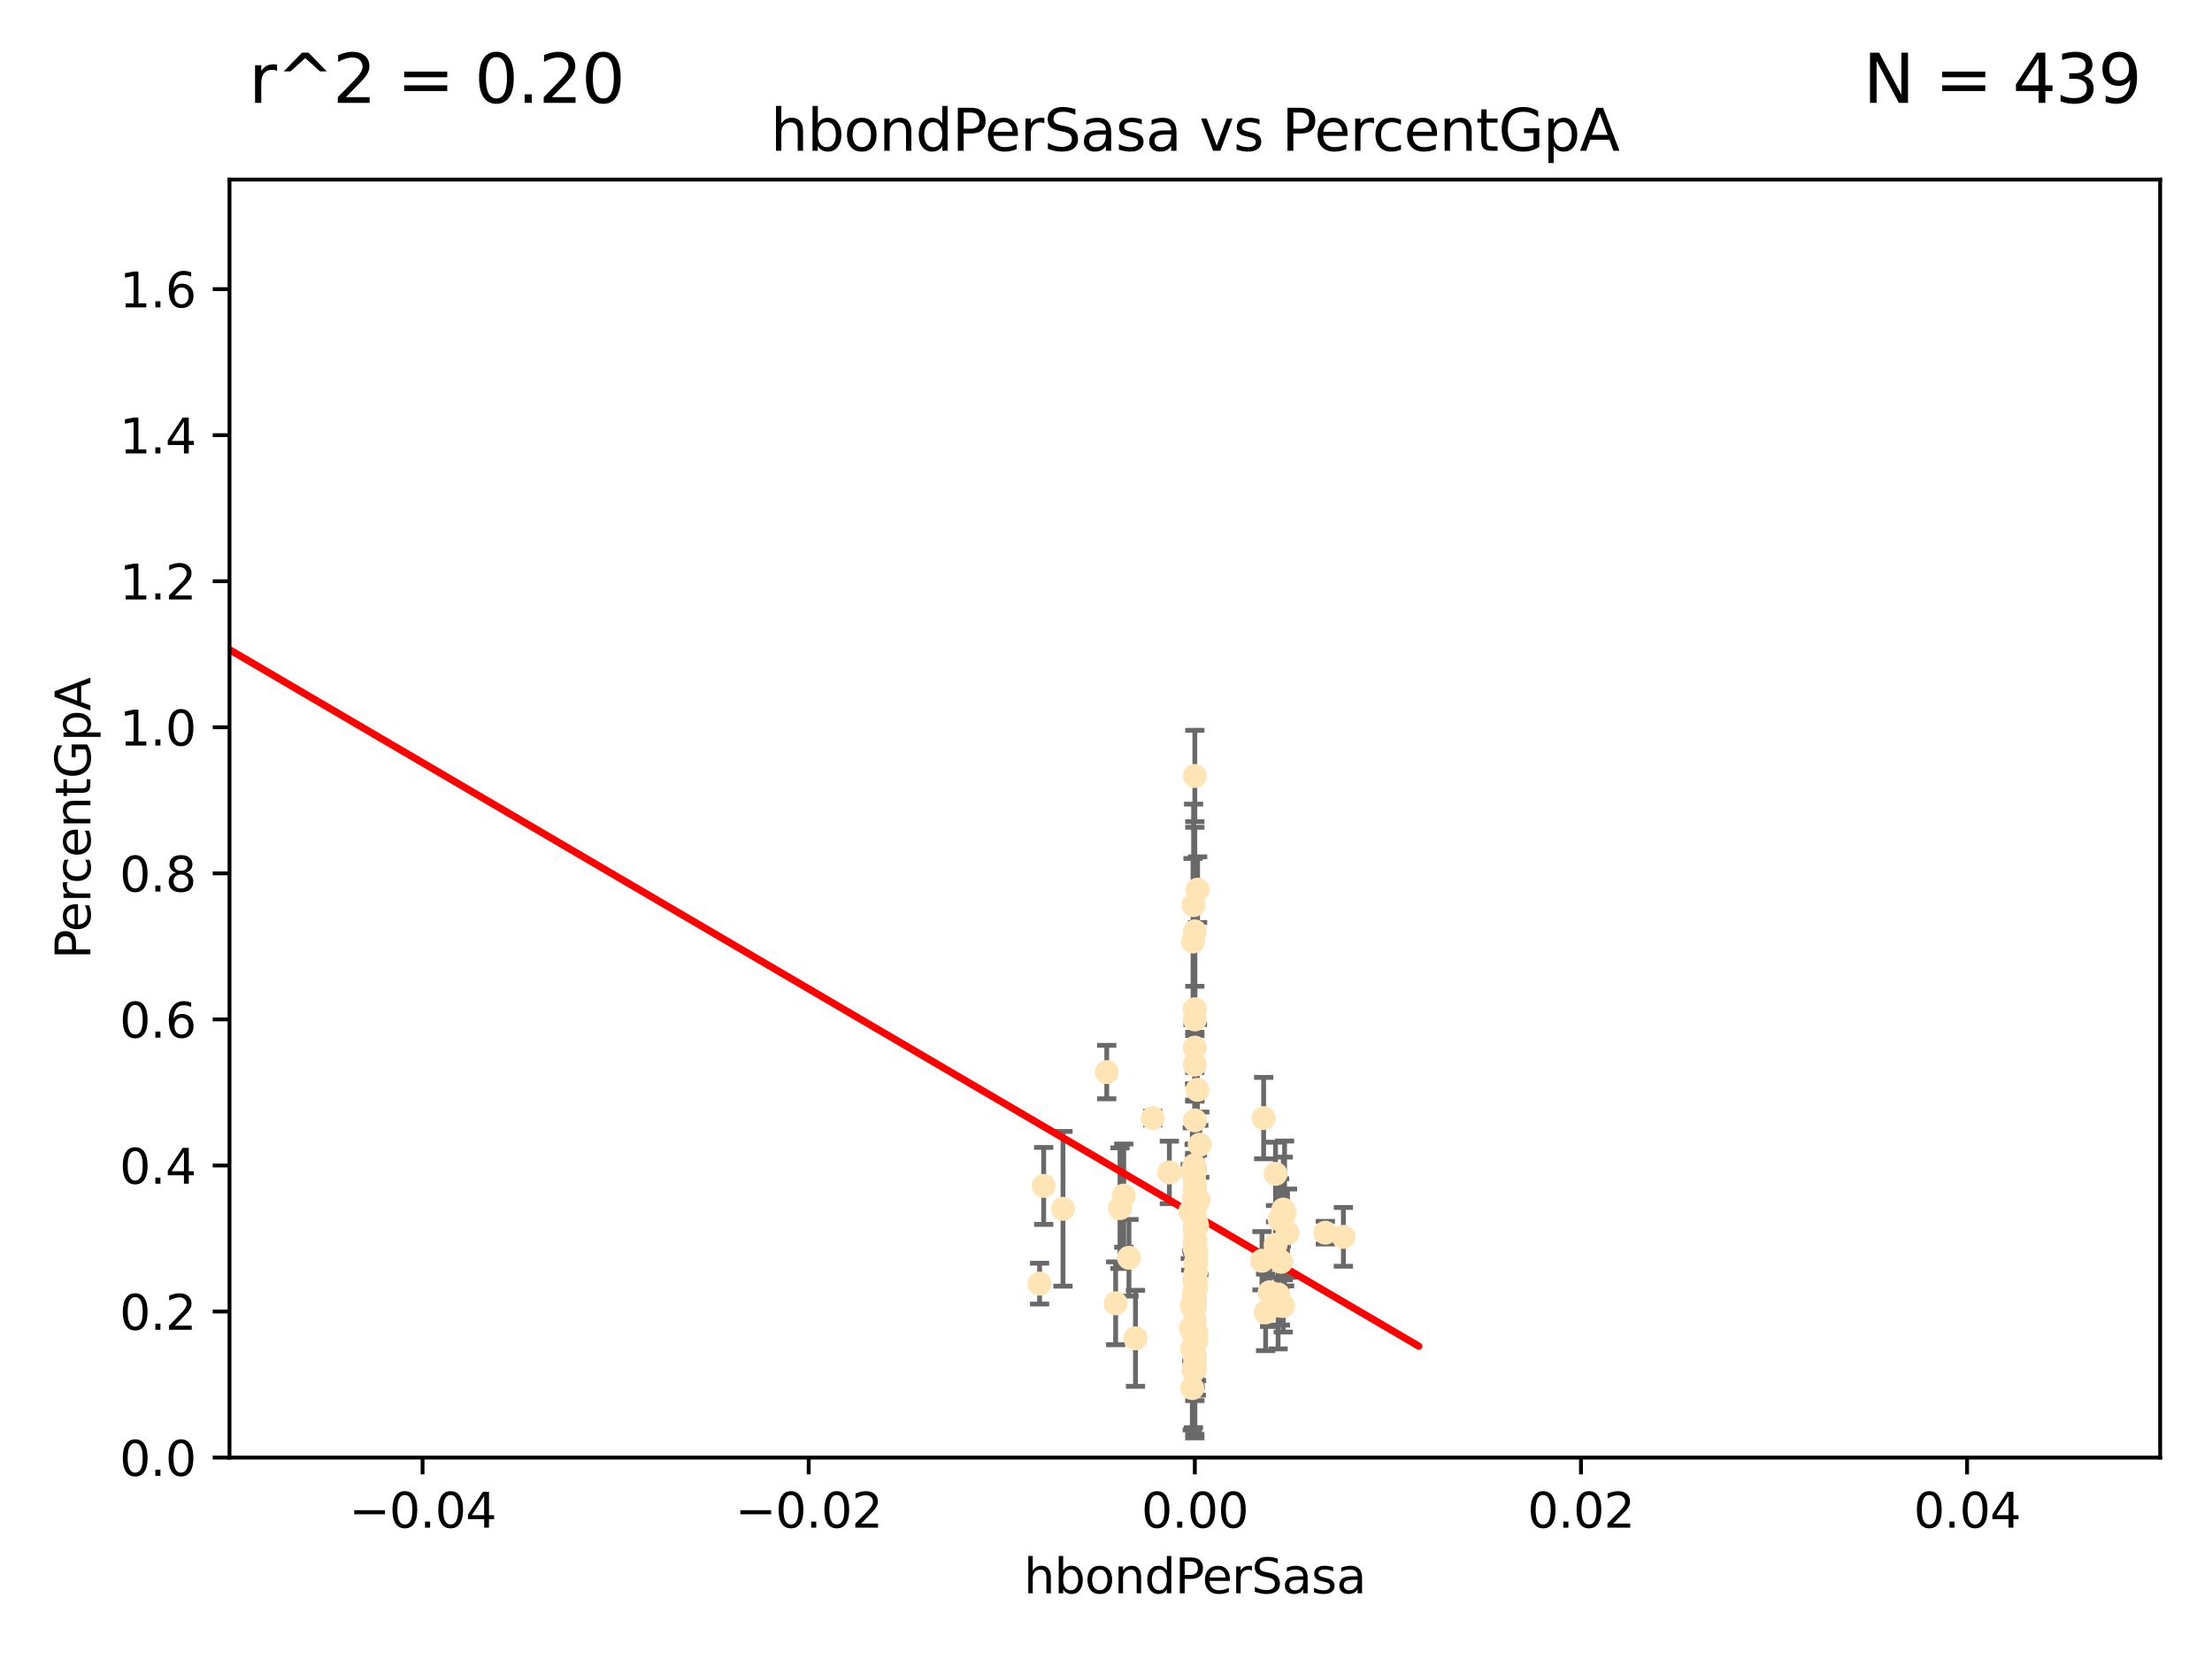 <?xml version="1.0" encoding="utf-8" standalone="no"?>
<!DOCTYPE svg PUBLIC "-//W3C//DTD SVG 1.1//EN"
  "http://www.w3.org/Graphics/SVG/1.1/DTD/svg11.dtd">
<svg xmlns:xlink="http://www.w3.org/1999/xlink" width="460.8pt" height="345.6pt" viewBox="0 0 460.8 345.6" xmlns="http://www.w3.org/2000/svg" version="1.1">
 <defs>
  <style type="text/css">*{stroke-linejoin: round; stroke-linecap: butt}</style>
 </defs>
 <g id="figure_1">
  <g id="patch_1">
   <path d="M 0 345.6 
L 460.8 345.6 
L 460.8 0 
L 0 0 
z
" style="fill: #ffffff"/>
  </g>
  <g id="axes_1">
   <g id="patch_2">
    <path d="M 47.81 303.64 
L 450 303.64 
L 450 37.411 
L 47.81 37.411 
z
" style="fill: #ffffff"/>
   </g>
   <g id="PathCollection_1">
    <defs>
     <path id="mc911d38a5d" d="M 0 1.118 
C 0.297 1.118 0.581 1 0.791 0.791 
C 1 0.581 1.118 0.297 1.118 0 
C 1.118 -0.297 1 -0.581 0.791 -0.791 
C 0.581 -1 0.297 -1.118 0 -1.118 
C -0.297 -1.118 -0.581 -1 -0.791 -0.791 
C -1 -0.581 -1.118 -0.297 -1.118 0 
C -1.118 0.297 -1 0.581 -0.791 0.791 
C -0.581 1 -0.297 1.118 0 1.118 
z
" style="stroke: #ffe4b5"/>
    </defs>
    <g clip-path="url(#pee55845c16)">
     <use xlink:href="#mc911d38a5d" x="248.905" y="272.213" style="fill: #ffe4b5; stroke: #ffe4b5"/>
     <use xlink:href="#mc911d38a5d" x="248.905" y="161.653" style="fill: #ffe4b5; stroke: #ffe4b5"/>
     <use xlink:href="#mc911d38a5d" x="249.18" y="254.477" style="fill: #ffe4b5; stroke: #ffe4b5"/>
     <use xlink:href="#mc911d38a5d" x="248.905" y="271.529" style="fill: #ffe4b5; stroke: #ffe4b5"/>
     <use xlink:href="#mc911d38a5d" x="248.905" y="272.259" style="fill: #ffe4b5; stroke: #ffe4b5"/>
     <use xlink:href="#mc911d38a5d" x="249.391" y="255.392" style="fill: #ffe4b5; stroke: #ffe4b5"/>
     <use xlink:href="#mc911d38a5d" x="230.557" y="223.332" style="fill: #ffe4b5; stroke: #ffe4b5"/>
     <use xlink:href="#mc911d38a5d" x="249.212" y="262.939" style="fill: #ffe4b5; stroke: #ffe4b5"/>
     <use xlink:href="#mc911d38a5d" x="248.647" y="188.55" style="fill: #ffe4b5; stroke: #ffe4b5"/>
     <use xlink:href="#mc911d38a5d" x="248.905" y="218.238" style="fill: #ffe4b5; stroke: #ffe4b5"/>
     <use xlink:href="#mc911d38a5d" x="248.905" y="210.247" style="fill: #ffe4b5; stroke: #ffe4b5"/>
     <use xlink:href="#mc911d38a5d" x="248.905" y="268.982" style="fill: #ffe4b5; stroke: #ffe4b5"/>
     <use xlink:href="#mc911d38a5d" x="248.905" y="260.23" style="fill: #ffe4b5; stroke: #ffe4b5"/>
     <use xlink:href="#mc911d38a5d" x="248.905" y="256.373" style="fill: #ffe4b5; stroke: #ffe4b5"/>
     <use xlink:href="#mc911d38a5d" x="248.791" y="266.63" style="fill: #ffe4b5; stroke: #ffe4b5"/>
     <use xlink:href="#mc911d38a5d" x="248.905" y="282.507" style="fill: #ffe4b5; stroke: #ffe4b5"/>
     <use xlink:href="#mc911d38a5d" x="232.41" y="271.5" style="fill: #ffe4b5; stroke: #ffe4b5"/>
     <use xlink:href="#mc911d38a5d" x="248.905" y="247.726" style="fill: #ffe4b5; stroke: #ffe4b5"/>
     <use xlink:href="#mc911d38a5d" x="248.877" y="249.587" style="fill: #ffe4b5; stroke: #ffe4b5"/>
     <use xlink:href="#mc911d38a5d" x="249.058" y="278.088" style="fill: #ffe4b5; stroke: #ffe4b5"/>
     <use xlink:href="#mc911d38a5d" x="267.321" y="272.052" style="fill: #ffe4b5; stroke: #ffe4b5"/>
     <use xlink:href="#mc911d38a5d" x="216.563" y="267.404" style="fill: #ffe4b5; stroke: #ffe4b5"/>
     <use xlink:href="#mc911d38a5d" x="248.905" y="282.636" style="fill: #ffe4b5; stroke: #ffe4b5"/>
     <use xlink:href="#mc911d38a5d" x="248.905" y="243.591" style="fill: #ffe4b5; stroke: #ffe4b5"/>
     <use xlink:href="#mc911d38a5d" x="249.049" y="267.001" style="fill: #ffe4b5; stroke: #ffe4b5"/>
     <use xlink:href="#mc911d38a5d" x="248.905" y="272.09" style="fill: #ffe4b5; stroke: #ffe4b5"/>
     <use xlink:href="#mc911d38a5d" x="248.905" y="254.248" style="fill: #ffe4b5; stroke: #ffe4b5"/>
     <use xlink:href="#mc911d38a5d" x="248.763" y="249.396" style="fill: #ffe4b5; stroke: #ffe4b5"/>
     <use xlink:href="#mc911d38a5d" x="248.905" y="255.485" style="fill: #ffe4b5; stroke: #ffe4b5"/>
     <use xlink:href="#mc911d38a5d" x="249.24" y="261.124" style="fill: #ffe4b5; stroke: #ffe4b5"/>
     <use xlink:href="#mc911d38a5d" x="248.367" y="280.92" style="fill: #ffe4b5; stroke: #ffe4b5"/>
     <use xlink:href="#mc911d38a5d" x="248.756" y="242.789" style="fill: #ffe4b5; stroke: #ffe4b5"/>
     <use xlink:href="#mc911d38a5d" x="249.445" y="227.029" style="fill: #ffe4b5; stroke: #ffe4b5"/>
     <use xlink:href="#mc911d38a5d" x="240.139" y="232.904" style="fill: #ffe4b5; stroke: #ffe4b5"/>
     <use xlink:href="#mc911d38a5d" x="249.206" y="268.139" style="fill: #ffe4b5; stroke: #ffe4b5"/>
     <use xlink:href="#mc911d38a5d" x="249.065" y="258.367" style="fill: #ffe4b5; stroke: #ffe4b5"/>
     <use xlink:href="#mc911d38a5d" x="248.525" y="196.13" style="fill: #ffe4b5; stroke: #ffe4b5"/>
     <use xlink:href="#mc911d38a5d" x="248.769" y="244.711" style="fill: #ffe4b5; stroke: #ffe4b5"/>
     <use xlink:href="#mc911d38a5d" x="249.04" y="263.169" style="fill: #ffe4b5; stroke: #ffe4b5"/>
     <use xlink:href="#mc911d38a5d" x="217.419" y="247.046" style="fill: #ffe4b5; stroke: #ffe4b5"/>
     <use xlink:href="#mc911d38a5d" x="221.442" y="251.816" style="fill: #ffe4b5; stroke: #ffe4b5"/>
     <use xlink:href="#mc911d38a5d" x="248.905" y="248.802" style="fill: #ffe4b5; stroke: #ffe4b5"/>
     <use xlink:href="#mc911d38a5d" x="248.905" y="268.879" style="fill: #ffe4b5; stroke: #ffe4b5"/>
     <use xlink:href="#mc911d38a5d" x="263.241" y="232.921" style="fill: #ffe4b5; stroke: #ffe4b5"/>
     <use xlink:href="#mc911d38a5d" x="248.905" y="272.219" style="fill: #ffe4b5; stroke: #ffe4b5"/>
     <use xlink:href="#mc911d38a5d" x="248.905" y="194.031" style="fill: #ffe4b5; stroke: #ffe4b5"/>
     <use xlink:href="#mc911d38a5d" x="248.905" y="266.352" style="fill: #ffe4b5; stroke: #ffe4b5"/>
     <use xlink:href="#mc911d38a5d" x="266.903" y="262.854" style="fill: #ffe4b5; stroke: #ffe4b5"/>
     <use xlink:href="#mc911d38a5d" x="248.905" y="284.334" style="fill: #ffe4b5; stroke: #ffe4b5"/>
     <use xlink:href="#mc911d38a5d" x="248.905" y="258.519" style="fill: #ffe4b5; stroke: #ffe4b5"/>
     <use xlink:href="#mc911d38a5d" x="249.148" y="264.976" style="fill: #ffe4b5; stroke: #ffe4b5"/>
     <use xlink:href="#mc911d38a5d" x="249.254" y="277.663" style="fill: #ffe4b5; stroke: #ffe4b5"/>
     <use xlink:href="#mc911d38a5d" x="248.905" y="248.307" style="fill: #ffe4b5; stroke: #ffe4b5"/>
     <use xlink:href="#mc911d38a5d" x="234.097" y="249.069" style="fill: #ffe4b5; stroke: #ffe4b5"/>
     <use xlink:href="#mc911d38a5d" x="248.83" y="278.727" style="fill: #ffe4b5; stroke: #ffe4b5"/>
     <use xlink:href="#mc911d38a5d" x="248.379" y="244.078" style="fill: #ffe4b5; stroke: #ffe4b5"/>
     <use xlink:href="#mc911d38a5d" x="248.277" y="272.033" style="fill: #ffe4b5; stroke: #ffe4b5"/>
     <use xlink:href="#mc911d38a5d" x="247.951" y="252.37" style="fill: #ffe4b5; stroke: #ffe4b5"/>
     <use xlink:href="#mc911d38a5d" x="248.905" y="251.16" style="fill: #ffe4b5; stroke: #ffe4b5"/>
     <use xlink:href="#mc911d38a5d" x="243.599" y="244.243" style="fill: #ffe4b5; stroke: #ffe4b5"/>
     <use xlink:href="#mc911d38a5d" x="266.252" y="269.67" style="fill: #ffe4b5; stroke: #ffe4b5"/>
     <use xlink:href="#mc911d38a5d" x="248.905" y="259.342" style="fill: #ffe4b5; stroke: #ffe4b5"/>
     <use xlink:href="#mc911d38a5d" x="266.734" y="272.009" style="fill: #ffe4b5; stroke: #ffe4b5"/>
     <use xlink:href="#mc911d38a5d" x="249.933" y="238.456" style="fill: #ffe4b5; stroke: #ffe4b5"/>
     <use xlink:href="#mc911d38a5d" x="249.193" y="279.507" style="fill: #ffe4b5; stroke: #ffe4b5"/>
     <use xlink:href="#mc911d38a5d" x="248.905" y="270.097" style="fill: #ffe4b5; stroke: #ffe4b5"/>
     <use xlink:href="#mc911d38a5d" x="248.905" y="253.967" style="fill: #ffe4b5; stroke: #ffe4b5"/>
     <use xlink:href="#mc911d38a5d" x="248.905" y="249.626" style="fill: #ffe4b5; stroke: #ffe4b5"/>
     <use xlink:href="#mc911d38a5d" x="267.33" y="251.972" style="fill: #ffe4b5; stroke: #ffe4b5"/>
     <use xlink:href="#mc911d38a5d" x="267.601" y="252.79" style="fill: #ffe4b5; stroke: #ffe4b5"/>
     <use xlink:href="#mc911d38a5d" x="248.905" y="251.63" style="fill: #ffe4b5; stroke: #ffe4b5"/>
     <use xlink:href="#mc911d38a5d" x="248.905" y="278.511" style="fill: #ffe4b5; stroke: #ffe4b5"/>
     <use xlink:href="#mc911d38a5d" x="249.486" y="185.331" style="fill: #ffe4b5; stroke: #ffe4b5"/>
     <use xlink:href="#mc911d38a5d" x="265.714" y="244.533" style="fill: #ffe4b5; stroke: #ffe4b5"/>
     <use xlink:href="#mc911d38a5d" x="263.654" y="273.392" style="fill: #ffe4b5; stroke: #ffe4b5"/>
     <use xlink:href="#mc911d38a5d" x="248.905" y="266.203" style="fill: #ffe4b5; stroke: #ffe4b5"/>
     <use xlink:href="#mc911d38a5d" x="248.905" y="285.272" style="fill: #ffe4b5; stroke: #ffe4b5"/>
     <use xlink:href="#mc911d38a5d" x="262.894" y="262.634" style="fill: #ffe4b5; stroke: #ffe4b5"/>
     <use xlink:href="#mc911d38a5d" x="248.905" y="233.399" style="fill: #ffe4b5; stroke: #ffe4b5"/>
     <use xlink:href="#mc911d38a5d" x="233.317" y="251.681" style="fill: #ffe4b5; stroke: #ffe4b5"/>
     <use xlink:href="#mc911d38a5d" x="248.905" y="255.289" style="fill: #ffe4b5; stroke: #ffe4b5"/>
     <use xlink:href="#mc911d38a5d" x="248.375" y="289.164" style="fill: #ffe4b5; stroke: #ffe4b5"/>
     <use xlink:href="#mc911d38a5d" x="279.851" y="257.663" style="fill: #ffe4b5; stroke: #ffe4b5"/>
     <use xlink:href="#mc911d38a5d" x="248.614" y="285.464" style="fill: #ffe4b5; stroke: #ffe4b5"/>
     <use xlink:href="#mc911d38a5d" x="248.905" y="265.929" style="fill: #ffe4b5; stroke: #ffe4b5"/>
     <use xlink:href="#mc911d38a5d" x="248.905" y="221.785" style="fill: #ffe4b5; stroke: #ffe4b5"/>
     <use xlink:href="#mc911d38a5d" x="248.905" y="253.459" style="fill: #ffe4b5; stroke: #ffe4b5"/>
     <use xlink:href="#mc911d38a5d" x="248.905" y="284.942" style="fill: #ffe4b5; stroke: #ffe4b5"/>
     <use xlink:href="#mc911d38a5d" x="248.743" y="269.39" style="fill: #ffe4b5; stroke: #ffe4b5"/>
     <use xlink:href="#mc911d38a5d" x="249.063" y="260.126" style="fill: #ffe4b5; stroke: #ffe4b5"/>
     <use xlink:href="#mc911d38a5d" x="249.735" y="249.989" style="fill: #ffe4b5; stroke: #ffe4b5"/>
     <use xlink:href="#mc911d38a5d" x="248.905" y="246.465" style="fill: #ffe4b5; stroke: #ffe4b5"/>
     <use xlink:href="#mc911d38a5d" x="248.905" y="282.566" style="fill: #ffe4b5; stroke: #ffe4b5"/>
     <use xlink:href="#mc911d38a5d" x="264.476" y="269.212" style="fill: #ffe4b5; stroke: #ffe4b5"/>
     <use xlink:href="#mc911d38a5d" x="265.72" y="259.339" style="fill: #ffe4b5; stroke: #ffe4b5"/>
     <use xlink:href="#mc911d38a5d" x="248.905" y="259.664" style="fill: #ffe4b5; stroke: #ffe4b5"/>
     <use xlink:href="#mc911d38a5d" x="268.221" y="256.89" style="fill: #ffe4b5; stroke: #ffe4b5"/>
     <use xlink:href="#mc911d38a5d" x="276.094" y="256.789" style="fill: #ffe4b5; stroke: #ffe4b5"/>
     <use xlink:href="#mc911d38a5d" x="248.905" y="212.364" style="fill: #ffe4b5; stroke: #ffe4b5"/>
     <use xlink:href="#mc911d38a5d" x="235.184" y="262.015" style="fill: #ffe4b5; stroke: #ffe4b5"/>
     <use xlink:href="#mc911d38a5d" x="248.905" y="279.718" style="fill: #ffe4b5; stroke: #ffe4b5"/>
     <use xlink:href="#mc911d38a5d" x="236.541" y="278.795" style="fill: #ffe4b5; stroke: #ffe4b5"/>
     <use xlink:href="#mc911d38a5d" x="248.42" y="271.673" style="fill: #ffe4b5; stroke: #ffe4b5"/>
     <use xlink:href="#mc911d38a5d" x="248.905" y="270.842" style="fill: #ffe4b5; stroke: #ffe4b5"/>
     <use xlink:href="#mc911d38a5d" x="248.072" y="276.774" style="fill: #ffe4b5; stroke: #ffe4b5"/>
     <use xlink:href="#mc911d38a5d" x="248.905" y="268.817" style="fill: #ffe4b5; stroke: #ffe4b5"/>
     <use xlink:href="#mc911d38a5d" x="266.57" y="254.044" style="fill: #ffe4b5; stroke: #ffe4b5"/>
     <use xlink:href="#mc911d38a5d" x="248.671" y="272.737" style="fill: #ffe4b5; stroke: #ffe4b5"/>
     <use xlink:href="#mc911d38a5d" x="248.905" y="275.132" style="fill: #ffe4b5; stroke: #ffe4b5"/>
    </g>
   </g>
   <g id="matplotlib.axis_1">
    <g id="xtick_1">
     <g id="line2d_1">
      <defs>
       <path id="m02d32bcef4" d="M 0 0 
L 0 3.5 
" style="stroke: #000000; stroke-width: 0.8"/>
      </defs>
      <g>
       <use xlink:href="#m02d32bcef4" x="88.029" y="303.64" style="stroke: #000000; stroke-width: 0.8"/>
      </g>
     </g>
     <g id="text_1">
      <!-- −0.04 -->
      <g transform="translate(72.706 318.238)scale(0.1 -0.1)">
       <defs>
        <path id="DejaVuSans-2212" d="M 678 2272 
L 4684 2272 
L 4684 1741 
L 678 1741 
L 678 2272 
z
" transform="scale(0.016)"/>
        <path id="DejaVuSans-30" d="M 2034 4250 
Q 1547 4250 1301 3770 
Q 1056 3291 1056 2328 
Q 1056 1369 1301 889 
Q 1547 409 2034 409 
Q 2525 409 2770 889 
Q 3016 1369 3016 2328 
Q 3016 3291 2770 3770 
Q 2525 4250 2034 4250 
z
M 2034 4750 
Q 2819 4750 3233 4129 
Q 3647 3509 3647 2328 
Q 3647 1150 3233 529 
Q 2819 -91 2034 -91 
Q 1250 -91 836 529 
Q 422 1150 422 2328 
Q 422 3509 836 4129 
Q 1250 4750 2034 4750 
z
" transform="scale(0.016)"/>
        <path id="DejaVuSans-2e" d="M 684 794 
L 1344 794 
L 1344 0 
L 684 0 
L 684 794 
z
" transform="scale(0.016)"/>
        <path id="DejaVuSans-34" d="M 2419 4116 
L 825 1625 
L 2419 1625 
L 2419 4116 
z
M 2253 4666 
L 3047 4666 
L 3047 1625 
L 3713 1625 
L 3713 1100 
L 3047 1100 
L 3047 0 
L 2419 0 
L 2419 1100 
L 313 1100 
L 313 1709 
L 2253 4666 
z
" transform="scale(0.016)"/>
       </defs>
       <use xlink:href="#DejaVuSans-2212"/>
       <use xlink:href="#DejaVuSans-30" x="83.789"/>
       <use xlink:href="#DejaVuSans-2e" x="147.412"/>
       <use xlink:href="#DejaVuSans-30" x="179.199"/>
       <use xlink:href="#DejaVuSans-34" x="242.822"/>
      </g>
     </g>
    </g>
    <g id="xtick_2">
     <g id="line2d_2">
      <g>
       <use xlink:href="#m02d32bcef4" x="168.467" y="303.64" style="stroke: #000000; stroke-width: 0.8"/>
      </g>
     </g>
     <g id="text_2">
      <!-- −0.02 -->
      <g transform="translate(153.144 318.238)scale(0.1 -0.1)">
       <defs>
        <path id="DejaVuSans-32" d="M 1228 531 
L 3431 531 
L 3431 0 
L 469 0 
L 469 531 
Q 828 903 1448 1529 
Q 2069 2156 2228 2338 
Q 2531 2678 2651 2914 
Q 2772 3150 2772 3378 
Q 2772 3750 2511 3984 
Q 2250 4219 1831 4219 
Q 1534 4219 1204 4116 
Q 875 4013 500 3803 
L 500 4441 
Q 881 4594 1212 4672 
Q 1544 4750 1819 4750 
Q 2544 4750 2975 4387 
Q 3406 4025 3406 3419 
Q 3406 3131 3298 2873 
Q 3191 2616 2906 2266 
Q 2828 2175 2409 1742 
Q 1991 1309 1228 531 
z
" transform="scale(0.016)"/>
       </defs>
       <use xlink:href="#DejaVuSans-2212"/>
       <use xlink:href="#DejaVuSans-30" x="83.789"/>
       <use xlink:href="#DejaVuSans-2e" x="147.412"/>
       <use xlink:href="#DejaVuSans-30" x="179.199"/>
       <use xlink:href="#DejaVuSans-32" x="242.822"/>
      </g>
     </g>
    </g>
    <g id="xtick_3">
     <g id="line2d_3">
      <g>
       <use xlink:href="#m02d32bcef4" x="248.905" y="303.64" style="stroke: #000000; stroke-width: 0.8"/>
      </g>
     </g>
     <g id="text_3">
      <!-- 0.00 -->
      <g transform="translate(237.772 318.238)scale(0.1 -0.1)">
       <use xlink:href="#DejaVuSans-30"/>
       <use xlink:href="#DejaVuSans-2e" x="63.623"/>
       <use xlink:href="#DejaVuSans-30" x="95.41"/>
       <use xlink:href="#DejaVuSans-30" x="159.033"/>
      </g>
     </g>
    </g>
    <g id="xtick_4">
     <g id="line2d_4">
      <g>
       <use xlink:href="#m02d32bcef4" x="329.343" y="303.64" style="stroke: #000000; stroke-width: 0.8"/>
      </g>
     </g>
     <g id="text_4">
      <!-- 0.02 -->
      <g transform="translate(318.21 318.238)scale(0.1 -0.1)">
       <use xlink:href="#DejaVuSans-30"/>
       <use xlink:href="#DejaVuSans-2e" x="63.623"/>
       <use xlink:href="#DejaVuSans-30" x="95.41"/>
       <use xlink:href="#DejaVuSans-32" x="159.033"/>
      </g>
     </g>
    </g>
    <g id="xtick_5">
     <g id="line2d_5">
      <g>
       <use xlink:href="#m02d32bcef4" x="409.781" y="303.64" style="stroke: #000000; stroke-width: 0.8"/>
      </g>
     </g>
     <g id="text_5">
      <!-- 0.04 -->
      <g transform="translate(398.648 318.238)scale(0.1 -0.1)">
       <use xlink:href="#DejaVuSans-30"/>
       <use xlink:href="#DejaVuSans-2e" x="63.623"/>
       <use xlink:href="#DejaVuSans-30" x="95.41"/>
       <use xlink:href="#DejaVuSans-34" x="159.033"/>
      </g>
     </g>
    </g>
    <g id="text_6">
     <!-- hbondPerSasa -->
     <g transform="translate(213.287 331.917)scale(0.1 -0.1)">
      <defs>
       <path id="DejaVuSans-68" d="M 3513 2113 
L 3513 0 
L 2938 0 
L 2938 2094 
Q 2938 2591 2744 2837 
Q 2550 3084 2163 3084 
Q 1697 3084 1428 2787 
Q 1159 2491 1159 1978 
L 1159 0 
L 581 0 
L 581 4863 
L 1159 4863 
L 1159 2956 
Q 1366 3272 1645 3428 
Q 1925 3584 2291 3584 
Q 2894 3584 3203 3211 
Q 3513 2838 3513 2113 
z
" transform="scale(0.016)"/>
       <path id="DejaVuSans-62" d="M 3116 1747 
Q 3116 2381 2855 2742 
Q 2594 3103 2138 3103 
Q 1681 3103 1420 2742 
Q 1159 2381 1159 1747 
Q 1159 1113 1420 752 
Q 1681 391 2138 391 
Q 2594 391 2855 752 
Q 3116 1113 3116 1747 
z
M 1159 2969 
Q 1341 3281 1617 3432 
Q 1894 3584 2278 3584 
Q 2916 3584 3314 3078 
Q 3713 2572 3713 1747 
Q 3713 922 3314 415 
Q 2916 -91 2278 -91 
Q 1894 -91 1617 61 
Q 1341 213 1159 525 
L 1159 0 
L 581 0 
L 581 4863 
L 1159 4863 
L 1159 2969 
z
" transform="scale(0.016)"/>
       <path id="DejaVuSans-6f" d="M 1959 3097 
Q 1497 3097 1228 2736 
Q 959 2375 959 1747 
Q 959 1119 1226 758 
Q 1494 397 1959 397 
Q 2419 397 2687 759 
Q 2956 1122 2956 1747 
Q 2956 2369 2687 2733 
Q 2419 3097 1959 3097 
z
M 1959 3584 
Q 2709 3584 3137 3096 
Q 3566 2609 3566 1747 
Q 3566 888 3137 398 
Q 2709 -91 1959 -91 
Q 1206 -91 779 398 
Q 353 888 353 1747 
Q 353 2609 779 3096 
Q 1206 3584 1959 3584 
z
" transform="scale(0.016)"/>
       <path id="DejaVuSans-6e" d="M 3513 2113 
L 3513 0 
L 2938 0 
L 2938 2094 
Q 2938 2591 2744 2837 
Q 2550 3084 2163 3084 
Q 1697 3084 1428 2787 
Q 1159 2491 1159 1978 
L 1159 0 
L 581 0 
L 581 3500 
L 1159 3500 
L 1159 2956 
Q 1366 3272 1645 3428 
Q 1925 3584 2291 3584 
Q 2894 3584 3203 3211 
Q 3513 2838 3513 2113 
z
" transform="scale(0.016)"/>
       <path id="DejaVuSans-64" d="M 2906 2969 
L 2906 4863 
L 3481 4863 
L 3481 0 
L 2906 0 
L 2906 525 
Q 2725 213 2448 61 
Q 2172 -91 1784 -91 
Q 1150 -91 751 415 
Q 353 922 353 1747 
Q 353 2572 751 3078 
Q 1150 3584 1784 3584 
Q 2172 3584 2448 3432 
Q 2725 3281 2906 2969 
z
M 947 1747 
Q 947 1113 1208 752 
Q 1469 391 1925 391 
Q 2381 391 2643 752 
Q 2906 1113 2906 1747 
Q 2906 2381 2643 2742 
Q 2381 3103 1925 3103 
Q 1469 3103 1208 2742 
Q 947 2381 947 1747 
z
" transform="scale(0.016)"/>
       <path id="DejaVuSans-50" d="M 1259 4147 
L 1259 2394 
L 2053 2394 
Q 2494 2394 2734 2622 
Q 2975 2850 2975 3272 
Q 2975 3691 2734 3919 
Q 2494 4147 2053 4147 
L 1259 4147 
z
M 628 4666 
L 2053 4666 
Q 2838 4666 3239 4311 
Q 3641 3956 3641 3272 
Q 3641 2581 3239 2228 
Q 2838 1875 2053 1875 
L 1259 1875 
L 1259 0 
L 628 0 
L 628 4666 
z
" transform="scale(0.016)"/>
       <path id="DejaVuSans-65" d="M 3597 1894 
L 3597 1613 
L 953 1613 
Q 991 1019 1311 708 
Q 1631 397 2203 397 
Q 2534 397 2845 478 
Q 3156 559 3463 722 
L 3463 178 
Q 3153 47 2828 -22 
Q 2503 -91 2169 -91 
Q 1331 -91 842 396 
Q 353 884 353 1716 
Q 353 2575 817 3079 
Q 1281 3584 2069 3584 
Q 2775 3584 3186 3129 
Q 3597 2675 3597 1894 
z
M 3022 2063 
Q 3016 2534 2758 2815 
Q 2500 3097 2075 3097 
Q 1594 3097 1305 2825 
Q 1016 2553 972 2059 
L 3022 2063 
z
" transform="scale(0.016)"/>
       <path id="DejaVuSans-72" d="M 2631 2963 
Q 2534 3019 2420 3045 
Q 2306 3072 2169 3072 
Q 1681 3072 1420 2755 
Q 1159 2438 1159 1844 
L 1159 0 
L 581 0 
L 581 3500 
L 1159 3500 
L 1159 2956 
Q 1341 3275 1631 3429 
Q 1922 3584 2338 3584 
Q 2397 3584 2469 3576 
Q 2541 3569 2628 3553 
L 2631 2963 
z
" transform="scale(0.016)"/>
       <path id="DejaVuSans-53" d="M 3425 4513 
L 3425 3897 
Q 3066 4069 2747 4153 
Q 2428 4238 2131 4238 
Q 1616 4238 1336 4038 
Q 1056 3838 1056 3469 
Q 1056 3159 1242 3001 
Q 1428 2844 1947 2747 
L 2328 2669 
Q 3034 2534 3370 2195 
Q 3706 1856 3706 1288 
Q 3706 609 3251 259 
Q 2797 -91 1919 -91 
Q 1588 -91 1214 -16 
Q 841 59 441 206 
L 441 856 
Q 825 641 1194 531 
Q 1563 422 1919 422 
Q 2459 422 2753 634 
Q 3047 847 3047 1241 
Q 3047 1584 2836 1778 
Q 2625 1972 2144 2069 
L 1759 2144 
Q 1053 2284 737 2584 
Q 422 2884 422 3419 
Q 422 4038 858 4394 
Q 1294 4750 2059 4750 
Q 2388 4750 2728 4690 
Q 3069 4631 3425 4513 
z
" transform="scale(0.016)"/>
       <path id="DejaVuSans-61" d="M 2194 1759 
Q 1497 1759 1228 1600 
Q 959 1441 959 1056 
Q 959 750 1161 570 
Q 1363 391 1709 391 
Q 2188 391 2477 730 
Q 2766 1069 2766 1631 
L 2766 1759 
L 2194 1759 
z
M 3341 1997 
L 3341 0 
L 2766 0 
L 2766 531 
Q 2569 213 2275 61 
Q 1981 -91 1556 -91 
Q 1019 -91 701 211 
Q 384 513 384 1019 
Q 384 1609 779 1909 
Q 1175 2209 1959 2209 
L 2766 2209 
L 2766 2266 
Q 2766 2663 2505 2880 
Q 2244 3097 1772 3097 
Q 1472 3097 1187 3025 
Q 903 2953 641 2809 
L 641 3341 
Q 956 3463 1253 3523 
Q 1550 3584 1831 3584 
Q 2591 3584 2966 3190 
Q 3341 2797 3341 1997 
z
" transform="scale(0.016)"/>
       <path id="DejaVuSans-73" d="M 2834 3397 
L 2834 2853 
Q 2591 2978 2328 3040 
Q 2066 3103 1784 3103 
Q 1356 3103 1142 2972 
Q 928 2841 928 2578 
Q 928 2378 1081 2264 
Q 1234 2150 1697 2047 
L 1894 2003 
Q 2506 1872 2764 1633 
Q 3022 1394 3022 966 
Q 3022 478 2636 193 
Q 2250 -91 1575 -91 
Q 1294 -91 989 -36 
Q 684 19 347 128 
L 347 722 
Q 666 556 975 473 
Q 1284 391 1588 391 
Q 1994 391 2212 530 
Q 2431 669 2431 922 
Q 2431 1156 2273 1281 
Q 2116 1406 1581 1522 
L 1381 1569 
Q 847 1681 609 1914 
Q 372 2147 372 2553 
Q 372 3047 722 3315 
Q 1072 3584 1716 3584 
Q 2034 3584 2315 3537 
Q 2597 3491 2834 3397 
z
" transform="scale(0.016)"/>
      </defs>
      <use xlink:href="#DejaVuSans-68"/>
      <use xlink:href="#DejaVuSans-62" x="63.379"/>
      <use xlink:href="#DejaVuSans-6f" x="126.855"/>
      <use xlink:href="#DejaVuSans-6e" x="188.037"/>
      <use xlink:href="#DejaVuSans-64" x="251.416"/>
      <use xlink:href="#DejaVuSans-50" x="314.893"/>
      <use xlink:href="#DejaVuSans-65" x="371.57"/>
      <use xlink:href="#DejaVuSans-72" x="433.094"/>
      <use xlink:href="#DejaVuSans-53" x="474.207"/>
      <use xlink:href="#DejaVuSans-61" x="537.684"/>
      <use xlink:href="#DejaVuSans-73" x="598.963"/>
      <use xlink:href="#DejaVuSans-61" x="651.062"/>
     </g>
    </g>
   </g>
   <g id="matplotlib.axis_2">
    <g id="ytick_1">
     <g id="line2d_6">
      <defs>
       <path id="md3cf253438" d="M 0 0 
L -3.5 0 
" style="stroke: #000000; stroke-width: 0.8"/>
      </defs>
      <g>
       <use xlink:href="#md3cf253438" x="47.81" y="303.64" style="stroke: #000000; stroke-width: 0.8"/>
      </g>
     </g>
     <g id="text_7">
      <!-- 0.0 -->
      <g transform="translate(24.907 307.439)scale(0.1 -0.1)">
       <use xlink:href="#DejaVuSans-30"/>
       <use xlink:href="#DejaVuSans-2e" x="63.623"/>
       <use xlink:href="#DejaVuSans-30" x="95.41"/>
      </g>
     </g>
    </g>
    <g id="ytick_2">
     <g id="line2d_7">
      <g>
       <use xlink:href="#md3cf253438" x="47.81" y="273.214" style="stroke: #000000; stroke-width: 0.8"/>
      </g>
     </g>
     <g id="text_8">
      <!-- 0.2 -->
      <g transform="translate(24.907 277.013)scale(0.1 -0.1)">
       <use xlink:href="#DejaVuSans-30"/>
       <use xlink:href="#DejaVuSans-2e" x="63.623"/>
       <use xlink:href="#DejaVuSans-32" x="95.41"/>
      </g>
     </g>
    </g>
    <g id="ytick_3">
     <g id="line2d_8">
      <g>
       <use xlink:href="#md3cf253438" x="47.81" y="242.788" style="stroke: #000000; stroke-width: 0.8"/>
      </g>
     </g>
     <g id="text_9">
      <!-- 0.4 -->
      <g transform="translate(24.907 246.587)scale(0.1 -0.1)">
       <use xlink:href="#DejaVuSans-30"/>
       <use xlink:href="#DejaVuSans-2e" x="63.623"/>
       <use xlink:href="#DejaVuSans-34" x="95.41"/>
      </g>
     </g>
    </g>
    <g id="ytick_4">
     <g id="line2d_9">
      <g>
       <use xlink:href="#md3cf253438" x="47.81" y="212.362" style="stroke: #000000; stroke-width: 0.8"/>
      </g>
     </g>
     <g id="text_10">
      <!-- 0.6 -->
      <g transform="translate(24.907 216.161)scale(0.1 -0.1)">
       <defs>
        <path id="DejaVuSans-36" d="M 2113 2584 
Q 1688 2584 1439 2293 
Q 1191 2003 1191 1497 
Q 1191 994 1439 701 
Q 1688 409 2113 409 
Q 2538 409 2786 701 
Q 3034 994 3034 1497 
Q 3034 2003 2786 2293 
Q 2538 2584 2113 2584 
z
M 3366 4563 
L 3366 3988 
Q 3128 4100 2886 4159 
Q 2644 4219 2406 4219 
Q 1781 4219 1451 3797 
Q 1122 3375 1075 2522 
Q 1259 2794 1537 2939 
Q 1816 3084 2150 3084 
Q 2853 3084 3261 2657 
Q 3669 2231 3669 1497 
Q 3669 778 3244 343 
Q 2819 -91 2113 -91 
Q 1303 -91 875 529 
Q 447 1150 447 2328 
Q 447 3434 972 4092 
Q 1497 4750 2381 4750 
Q 2619 4750 2861 4703 
Q 3103 4656 3366 4563 
z
" transform="scale(0.016)"/>
       </defs>
       <use xlink:href="#DejaVuSans-30"/>
       <use xlink:href="#DejaVuSans-2e" x="63.623"/>
       <use xlink:href="#DejaVuSans-36" x="95.41"/>
      </g>
     </g>
    </g>
    <g id="ytick_5">
     <g id="line2d_10">
      <g>
       <use xlink:href="#md3cf253438" x="47.81" y="181.935" style="stroke: #000000; stroke-width: 0.8"/>
      </g>
     </g>
     <g id="text_11">
      <!-- 0.8 -->
      <g transform="translate(24.907 185.735)scale(0.1 -0.1)">
       <defs>
        <path id="DejaVuSans-38" d="M 2034 2216 
Q 1584 2216 1326 1975 
Q 1069 1734 1069 1313 
Q 1069 891 1326 650 
Q 1584 409 2034 409 
Q 2484 409 2743 651 
Q 3003 894 3003 1313 
Q 3003 1734 2745 1975 
Q 2488 2216 2034 2216 
z
M 1403 2484 
Q 997 2584 770 2862 
Q 544 3141 544 3541 
Q 544 4100 942 4425 
Q 1341 4750 2034 4750 
Q 2731 4750 3128 4425 
Q 3525 4100 3525 3541 
Q 3525 3141 3298 2862 
Q 3072 2584 2669 2484 
Q 3125 2378 3379 2068 
Q 3634 1759 3634 1313 
Q 3634 634 3220 271 
Q 2806 -91 2034 -91 
Q 1263 -91 848 271 
Q 434 634 434 1313 
Q 434 1759 690 2068 
Q 947 2378 1403 2484 
z
M 1172 3481 
Q 1172 3119 1398 2916 
Q 1625 2713 2034 2713 
Q 2441 2713 2670 2916 
Q 2900 3119 2900 3481 
Q 2900 3844 2670 4047 
Q 2441 4250 2034 4250 
Q 1625 4250 1398 4047 
Q 1172 3844 1172 3481 
z
" transform="scale(0.016)"/>
       </defs>
       <use xlink:href="#DejaVuSans-30"/>
       <use xlink:href="#DejaVuSans-2e" x="63.623"/>
       <use xlink:href="#DejaVuSans-38" x="95.41"/>
      </g>
     </g>
    </g>
    <g id="ytick_6">
     <g id="line2d_11">
      <g>
       <use xlink:href="#md3cf253438" x="47.81" y="151.509" style="stroke: #000000; stroke-width: 0.8"/>
      </g>
     </g>
     <g id="text_12">
      <!-- 1.0 -->
      <g transform="translate(24.907 155.308)scale(0.1 -0.1)">
       <defs>
        <path id="DejaVuSans-31" d="M 794 531 
L 1825 531 
L 1825 4091 
L 703 3866 
L 703 4441 
L 1819 4666 
L 2450 4666 
L 2450 531 
L 3481 531 
L 3481 0 
L 794 0 
L 794 531 
z
" transform="scale(0.016)"/>
       </defs>
       <use xlink:href="#DejaVuSans-31"/>
       <use xlink:href="#DejaVuSans-2e" x="63.623"/>
       <use xlink:href="#DejaVuSans-30" x="95.41"/>
      </g>
     </g>
    </g>
    <g id="ytick_7">
     <g id="line2d_12">
      <g>
       <use xlink:href="#md3cf253438" x="47.81" y="121.083" style="stroke: #000000; stroke-width: 0.8"/>
      </g>
     </g>
     <g id="text_13">
      <!-- 1.2 -->
      <g transform="translate(24.907 124.882)scale(0.1 -0.1)">
       <use xlink:href="#DejaVuSans-31"/>
       <use xlink:href="#DejaVuSans-2e" x="63.623"/>
       <use xlink:href="#DejaVuSans-32" x="95.41"/>
      </g>
     </g>
    </g>
    <g id="ytick_8">
     <g id="line2d_13">
      <g>
       <use xlink:href="#md3cf253438" x="47.81" y="90.657" style="stroke: #000000; stroke-width: 0.8"/>
      </g>
     </g>
     <g id="text_14">
      <!-- 1.4 -->
      <g transform="translate(24.907 94.456)scale(0.1 -0.1)">
       <use xlink:href="#DejaVuSans-31"/>
       <use xlink:href="#DejaVuSans-2e" x="63.623"/>
       <use xlink:href="#DejaVuSans-34" x="95.41"/>
      </g>
     </g>
    </g>
    <g id="ytick_9">
     <g id="line2d_14">
      <g>
       <use xlink:href="#md3cf253438" x="47.81" y="60.231" style="stroke: #000000; stroke-width: 0.8"/>
      </g>
     </g>
     <g id="text_15">
      <!-- 1.6 -->
      <g transform="translate(24.907 64.03)scale(0.1 -0.1)">
       <use xlink:href="#DejaVuSans-31"/>
       <use xlink:href="#DejaVuSans-2e" x="63.623"/>
       <use xlink:href="#DejaVuSans-36" x="95.41"/>
      </g>
     </g>
    </g>
    <g id="text_16">
     <!-- PercentGpA -->
     <g transform="translate(18.827 199.802)rotate(-90)scale(0.1 -0.1)">
      <defs>
       <path id="DejaVuSans-63" d="M 3122 3366 
L 3122 2828 
Q 2878 2963 2633 3030 
Q 2388 3097 2138 3097 
Q 1578 3097 1268 2742 
Q 959 2388 959 1747 
Q 959 1106 1268 751 
Q 1578 397 2138 397 
Q 2388 397 2633 464 
Q 2878 531 3122 666 
L 3122 134 
Q 2881 22 2623 -34 
Q 2366 -91 2075 -91 
Q 1284 -91 818 406 
Q 353 903 353 1747 
Q 353 2603 823 3093 
Q 1294 3584 2113 3584 
Q 2378 3584 2631 3529 
Q 2884 3475 3122 3366 
z
" transform="scale(0.016)"/>
       <path id="DejaVuSans-74" d="M 1172 4494 
L 1172 3500 
L 2356 3500 
L 2356 3053 
L 1172 3053 
L 1172 1153 
Q 1172 725 1289 603 
Q 1406 481 1766 481 
L 2356 481 
L 2356 0 
L 1766 0 
Q 1100 0 847 248 
Q 594 497 594 1153 
L 594 3053 
L 172 3053 
L 172 3500 
L 594 3500 
L 594 4494 
L 1172 4494 
z
" transform="scale(0.016)"/>
       <path id="DejaVuSans-47" d="M 3809 666 
L 3809 1919 
L 2778 1919 
L 2778 2438 
L 4434 2438 
L 4434 434 
Q 4069 175 3628 42 
Q 3188 -91 2688 -91 
Q 1594 -91 976 548 
Q 359 1188 359 2328 
Q 359 3472 976 4111 
Q 1594 4750 2688 4750 
Q 3144 4750 3555 4637 
Q 3966 4525 4313 4306 
L 4313 3634 
Q 3963 3931 3569 4081 
Q 3175 4231 2741 4231 
Q 1884 4231 1454 3753 
Q 1025 3275 1025 2328 
Q 1025 1384 1454 906 
Q 1884 428 2741 428 
Q 3075 428 3337 486 
Q 3600 544 3809 666 
z
" transform="scale(0.016)"/>
       <path id="DejaVuSans-70" d="M 1159 525 
L 1159 -1331 
L 581 -1331 
L 581 3500 
L 1159 3500 
L 1159 2969 
Q 1341 3281 1617 3432 
Q 1894 3584 2278 3584 
Q 2916 3584 3314 3078 
Q 3713 2572 3713 1747 
Q 3713 922 3314 415 
Q 2916 -91 2278 -91 
Q 1894 -91 1617 61 
Q 1341 213 1159 525 
z
M 3116 1747 
Q 3116 2381 2855 2742 
Q 2594 3103 2138 3103 
Q 1681 3103 1420 2742 
Q 1159 2381 1159 1747 
Q 1159 1113 1420 752 
Q 1681 391 2138 391 
Q 2594 391 2855 752 
Q 3116 1113 3116 1747 
z
" transform="scale(0.016)"/>
       <path id="DejaVuSans-41" d="M 2188 4044 
L 1331 1722 
L 3047 1722 
L 2188 4044 
z
M 1831 4666 
L 2547 4666 
L 4325 0 
L 3669 0 
L 3244 1197 
L 1141 1197 
L 716 0 
L 50 0 
L 1831 4666 
z
" transform="scale(0.016)"/>
      </defs>
      <use xlink:href="#DejaVuSans-50"/>
      <use xlink:href="#DejaVuSans-65" x="56.678"/>
      <use xlink:href="#DejaVuSans-72" x="118.201"/>
      <use xlink:href="#DejaVuSans-63" x="157.064"/>
      <use xlink:href="#DejaVuSans-65" x="212.045"/>
      <use xlink:href="#DejaVuSans-6e" x="273.568"/>
      <use xlink:href="#DejaVuSans-74" x="336.947"/>
      <use xlink:href="#DejaVuSans-47" x="376.156"/>
      <use xlink:href="#DejaVuSans-70" x="453.646"/>
      <use xlink:href="#DejaVuSans-41" x="517.123"/>
     </g>
    </g>
   </g>
   <g id="LineCollection_1">
    <path d="M 248.905 282.308 
L 248.905 262.119 
" clip-path="url(#pee55845c16)" style="fill: none; stroke: #696969"/>
    <path d="M 248.905 171.166 
L 248.905 152.139 
" clip-path="url(#pee55845c16)" style="fill: none; stroke: #696969"/>
    <path d="M 249.18 260.181 
L 249.18 248.773 
" clip-path="url(#pee55845c16)" style="fill: none; stroke: #696969"/>
    <path d="M 248.905 284.435 
L 248.905 258.624 
" clip-path="url(#pee55845c16)" style="fill: none; stroke: #696969"/>
    <path d="M 248.905 288.87 
L 248.905 255.647 
" clip-path="url(#pee55845c16)" style="fill: none; stroke: #696969"/>
    <path d="M 249.391 267.217 
L 249.391 243.567 
" clip-path="url(#pee55845c16)" style="fill: none; stroke: #696969"/>
    <path d="M 230.557 228.9 
L 230.557 217.765 
" clip-path="url(#pee55845c16)" style="fill: none; stroke: #696969"/>
    <path d="M 249.212 270.996 
L 249.212 254.883 
" clip-path="url(#pee55845c16)" style="fill: none; stroke: #696969"/>
    <path d="M 248.647 209.585 
L 248.647 167.515 
" clip-path="url(#pee55845c16)" style="fill: none; stroke: #696969"/>
    <path d="M 248.905 223.421 
L 248.905 213.054 
" clip-path="url(#pee55845c16)" style="fill: none; stroke: #696969"/>
    <path d="M 248.905 215.032 
L 248.905 205.463 
" clip-path="url(#pee55845c16)" style="fill: none; stroke: #696969"/>
    <path d="M 248.905 274.229 
L 248.905 263.735 
" clip-path="url(#pee55845c16)" style="fill: none; stroke: #696969"/>
    <path d="M 248.905 269.044 
L 248.905 251.416 
" clip-path="url(#pee55845c16)" style="fill: none; stroke: #696969"/>
    <path d="M 248.905 267.151 
L 248.905 245.596 
" clip-path="url(#pee55845c16)" style="fill: none; stroke: #696969"/>
    <path d="M 248.791 279.61 
L 248.791 253.65 
" clip-path="url(#pee55845c16)" style="fill: none; stroke: #696969"/>
    <path d="M 248.905 289.267 
L 248.905 275.747 
" clip-path="url(#pee55845c16)" style="fill: none; stroke: #696969"/>
    <path d="M 232.41 280.129 
L 232.41 262.872 
" clip-path="url(#pee55845c16)" style="fill: none; stroke: #696969"/>
    <path d="M 248.905 257.133 
L 248.905 238.318 
" clip-path="url(#pee55845c16)" style="fill: none; stroke: #696969"/>
    <path d="M 248.877 254.283 
L 248.877 244.892 
" clip-path="url(#pee55845c16)" style="fill: none; stroke: #696969"/>
    <path d="M 249.058 285.087 
L 249.058 271.09 
" clip-path="url(#pee55845c16)" style="fill: none; stroke: #696969"/>
    <path d="M 267.321 277.492 
L 267.321 266.613 
" clip-path="url(#pee55845c16)" style="fill: none; stroke: #696969"/>
    <path d="M 216.563 271.655 
L 216.563 263.154 
" clip-path="url(#pee55845c16)" style="fill: none; stroke: #696969"/>
    <path d="M 248.905 288.537 
L 248.905 276.736 
" clip-path="url(#pee55845c16)" style="fill: none; stroke: #696969"/>
    <path d="M 248.905 246.637 
L 248.905 240.546 
" clip-path="url(#pee55845c16)" style="fill: none; stroke: #696969"/>
    <path d="M 249.049 270.771 
L 249.049 263.231 
" clip-path="url(#pee55845c16)" style="fill: none; stroke: #696969"/>
    <path d="M 248.905 275.194 
L 248.905 268.985 
" clip-path="url(#pee55845c16)" style="fill: none; stroke: #696969"/>
    <path d="M 248.905 261.487 
L 248.905 247.01 
" clip-path="url(#pee55845c16)" style="fill: none; stroke: #696969"/>
    <path d="M 248.763 256.046 
L 248.763 242.746 
" clip-path="url(#pee55845c16)" style="fill: none; stroke: #696969"/>
    <path d="M 248.905 263.195 
L 248.905 247.776 
" clip-path="url(#pee55845c16)" style="fill: none; stroke: #696969"/>
    <path d="M 249.24 270.404 
L 249.24 251.843 
" clip-path="url(#pee55845c16)" style="fill: none; stroke: #696969"/>
    <path d="M 248.367 284.646 
L 248.367 277.193 
" clip-path="url(#pee55845c16)" style="fill: none; stroke: #696969"/>
    <path d="M 248.756 251.23 
L 248.756 234.349 
" clip-path="url(#pee55845c16)" style="fill: none; stroke: #696969"/>
    <path d="M 249.445 240.638 
L 249.445 213.42 
" clip-path="url(#pee55845c16)" style="fill: none; stroke: #696969"/>
    <path d="M 240.139 234.331 
L 240.139 231.478 
" clip-path="url(#pee55845c16)" style="fill: none; stroke: #696969"/>
    <path d="M 249.206 281.982 
L 249.206 254.296 
" clip-path="url(#pee55845c16)" style="fill: none; stroke: #696969"/>
    <path d="M 249.065 261.98 
L 249.065 254.754 
" clip-path="url(#pee55845c16)" style="fill: none; stroke: #696969"/>
    <path d="M 248.525 213.426 
L 248.525 178.835 
" clip-path="url(#pee55845c16)" style="fill: none; stroke: #696969"/>
    <path d="M 248.769 251 
L 248.769 238.422 
" clip-path="url(#pee55845c16)" style="fill: none; stroke: #696969"/>
    <path d="M 249.04 269.326 
L 249.04 257.011 
" clip-path="url(#pee55845c16)" style="fill: none; stroke: #696969"/>
    <path d="M 217.419 255.062 
L 217.419 239.029 
" clip-path="url(#pee55845c16)" style="fill: none; stroke: #696969"/>
    <path d="M 221.442 267.926 
L 221.442 235.706 
" clip-path="url(#pee55845c16)" style="fill: none; stroke: #696969"/>
    <path d="M 248.905 250.902 
L 248.905 246.701 
" clip-path="url(#pee55845c16)" style="fill: none; stroke: #696969"/>
    <path d="M 248.905 272.02 
L 248.905 265.737 
" clip-path="url(#pee55845c16)" style="fill: none; stroke: #696969"/>
    <path d="M 263.241 241.4 
L 263.241 224.442 
" clip-path="url(#pee55845c16)" style="fill: none; stroke: #696969"/>
    <path d="M 248.905 282.742 
L 248.905 261.696 
" clip-path="url(#pee55845c16)" style="fill: none; stroke: #696969"/>
    <path d="M 248.905 215.715 
L 248.905 172.348 
" clip-path="url(#pee55845c16)" style="fill: none; stroke: #696969"/>
    <path d="M 248.905 279.145 
L 248.905 253.559 
" clip-path="url(#pee55845c16)" style="fill: none; stroke: #696969"/>
    <path d="M 266.903 266.107 
L 266.903 259.602 
" clip-path="url(#pee55845c16)" style="fill: none; stroke: #696969"/>
    <path d="M 248.905 298.801 
L 248.905 269.868 
" clip-path="url(#pee55845c16)" style="fill: none; stroke: #696969"/>
    <path d="M 248.905 276.785 
L 248.905 240.253 
" clip-path="url(#pee55845c16)" style="fill: none; stroke: #696969"/>
    <path d="M 249.148 269.36 
L 249.148 260.593 
" clip-path="url(#pee55845c16)" style="fill: none; stroke: #696969"/>
    <path d="M 249.254 287.605 
L 249.254 267.722 
" clip-path="url(#pee55845c16)" style="fill: none; stroke: #696969"/>
    <path d="M 248.905 254.808 
L 248.905 241.806 
" clip-path="url(#pee55845c16)" style="fill: none; stroke: #696969"/>
    <path d="M 234.097 259.819 
L 234.097 238.318 
" clip-path="url(#pee55845c16)" style="fill: none; stroke: #696969"/>
    <path d="M 248.83 285.803 
L 248.83 271.651 
" clip-path="url(#pee55845c16)" style="fill: none; stroke: #696969"/>
    <path d="M 248.379 253.2 
L 248.379 234.956 
" clip-path="url(#pee55845c16)" style="fill: none; stroke: #696969"/>
    <path d="M 248.277 283.49 
L 248.277 260.577 
" clip-path="url(#pee55845c16)" style="fill: none; stroke: #696969"/>
    <path d="M 247.951 262.166 
L 247.951 242.574 
" clip-path="url(#pee55845c16)" style="fill: none; stroke: #696969"/>
    <path d="M 248.905 259.999 
L 248.905 242.321 
" clip-path="url(#pee55845c16)" style="fill: none; stroke: #696969"/>
    <path d="M 243.599 250.754 
L 243.599 237.733 
" clip-path="url(#pee55845c16)" style="fill: none; stroke: #696969"/>
    <path d="M 266.252 281 
L 266.252 258.34 
" clip-path="url(#pee55845c16)" style="fill: none; stroke: #696969"/>
    <path d="M 248.905 266.196 
L 248.905 252.488 
" clip-path="url(#pee55845c16)" style="fill: none; stroke: #696969"/>
    <path d="M 266.734 276.039 
L 266.734 267.979 
" clip-path="url(#pee55845c16)" style="fill: none; stroke: #696969"/>
    <path d="M 249.933 245.252 
L 249.933 231.661 
" clip-path="url(#pee55845c16)" style="fill: none; stroke: #696969"/>
    <path d="M 249.193 290.635 
L 249.193 268.379 
" clip-path="url(#pee55845c16)" style="fill: none; stroke: #696969"/>
    <path d="M 248.905 283.806 
L 248.905 256.387 
" clip-path="url(#pee55845c16)" style="fill: none; stroke: #696969"/>
    <path d="M 248.905 264.171 
L 248.905 243.763 
" clip-path="url(#pee55845c16)" style="fill: none; stroke: #696969"/>
    <path d="M 248.905 265.341 
L 248.905 233.912 
" clip-path="url(#pee55845c16)" style="fill: none; stroke: #696969"/>
    <path d="M 267.33 262.897 
L 267.33 241.048 
" clip-path="url(#pee55845c16)" style="fill: none; stroke: #696969"/>
    <path d="M 267.601 267.881 
L 267.601 237.699 
" clip-path="url(#pee55845c16)" style="fill: none; stroke: #696969"/>
    <path d="M 248.905 269.535 
L 248.905 233.724 
" clip-path="url(#pee55845c16)" style="fill: none; stroke: #696969"/>
    <path d="M 248.905 284.581 
L 248.905 272.441 
" clip-path="url(#pee55845c16)" style="fill: none; stroke: #696969"/>
    <path d="M 249.486 192.169 
L 249.486 178.494 
" clip-path="url(#pee55845c16)" style="fill: none; stroke: #696969"/>
    <path d="M 265.714 251.13 
L 265.714 237.935 
" clip-path="url(#pee55845c16)" style="fill: none; stroke: #696969"/>
    <path d="M 263.654 281.364 
L 263.654 265.42 
" clip-path="url(#pee55845c16)" style="fill: none; stroke: #696969"/>
    <path d="M 248.905 282.243 
L 248.905 250.164 
" clip-path="url(#pee55845c16)" style="fill: none; stroke: #696969"/>
    <path d="M 248.905 291.772 
L 248.905 278.772 
" clip-path="url(#pee55845c16)" style="fill: none; stroke: #696969"/>
    <path d="M 262.894 268.705 
L 262.894 256.562 
" clip-path="url(#pee55845c16)" style="fill: none; stroke: #696969"/>
    <path d="M 248.905 241.02 
L 248.905 225.779 
" clip-path="url(#pee55845c16)" style="fill: none; stroke: #696969"/>
    <path d="M 233.317 264.248 
L 233.317 239.115 
" clip-path="url(#pee55845c16)" style="fill: none; stroke: #696969"/>
    <path d="M 248.905 258.639 
L 248.905 251.94 
" clip-path="url(#pee55845c16)" style="fill: none; stroke: #696969"/>
    <path d="M 248.375 297.88 
L 248.375 280.448 
" clip-path="url(#pee55845c16)" style="fill: none; stroke: #696969"/>
    <path d="M 279.851 263.784 
L 279.851 251.543 
" clip-path="url(#pee55845c16)" style="fill: none; stroke: #696969"/>
    <path d="M 248.614 297.418 
L 248.614 273.51 
" clip-path="url(#pee55845c16)" style="fill: none; stroke: #696969"/>
    <path d="M 248.905 286.823 
L 248.905 245.035 
" clip-path="url(#pee55845c16)" style="fill: none; stroke: #696969"/>
    <path d="M 248.905 225.847 
L 248.905 217.724 
" clip-path="url(#pee55845c16)" style="fill: none; stroke: #696969"/>
    <path d="M 248.905 264.817 
L 248.905 242.102 
" clip-path="url(#pee55845c16)" style="fill: none; stroke: #696969"/>
    <path d="M 248.905 287.508 
L 248.905 282.376 
" clip-path="url(#pee55845c16)" style="fill: none; stroke: #696969"/>
    <path d="M 248.743 285.378 
L 248.743 253.403 
" clip-path="url(#pee55845c16)" style="fill: none; stroke: #696969"/>
    <path d="M 249.063 270.333 
L 249.063 249.918 
" clip-path="url(#pee55845c16)" style="fill: none; stroke: #696969"/>
    <path d="M 249.735 265.552 
L 249.735 234.425 
" clip-path="url(#pee55845c16)" style="fill: none; stroke: #696969"/>
    <path d="M 248.905 263.772 
L 248.905 229.159 
" clip-path="url(#pee55845c16)" style="fill: none; stroke: #696969"/>
    <path d="M 248.905 299.533 
L 248.905 265.599 
" clip-path="url(#pee55845c16)" style="fill: none; stroke: #696969"/>
    <path d="M 264.476 276.328 
L 264.476 262.096 
" clip-path="url(#pee55845c16)" style="fill: none; stroke: #696969"/>
    <path d="M 265.72 264.146 
L 265.72 254.531 
" clip-path="url(#pee55845c16)" style="fill: none; stroke: #696969"/>
    <path d="M 248.905 263.609 
L 248.905 255.719 
" clip-path="url(#pee55845c16)" style="fill: none; stroke: #696969"/>
    <path d="M 268.221 266.083 
L 268.221 247.698 
" clip-path="url(#pee55845c16)" style="fill: none; stroke: #696969"/>
    <path d="M 276.094 259.148 
L 276.094 254.43 
" clip-path="url(#pee55845c16)" style="fill: none; stroke: #696969"/>
    <path d="M 248.905 229.396 
L 248.905 195.331 
" clip-path="url(#pee55845c16)" style="fill: none; stroke: #696969"/>
    <path d="M 235.184 269.996 
L 235.184 254.035 
" clip-path="url(#pee55845c16)" style="fill: none; stroke: #696969"/>
    <path d="M 248.905 289.009 
L 248.905 270.428 
" clip-path="url(#pee55845c16)" style="fill: none; stroke: #696969"/>
    <path d="M 236.541 288.796 
L 236.541 268.795 
" clip-path="url(#pee55845c16)" style="fill: none; stroke: #696969"/>
    <path d="M 248.42 282.29 
L 248.42 261.055 
" clip-path="url(#pee55845c16)" style="fill: none; stroke: #696969"/>
    <path d="M 248.905 280.298 
L 248.905 261.387 
" clip-path="url(#pee55845c16)" style="fill: none; stroke: #696969"/>
    <path d="M 248.072 288.945 
L 248.072 264.603 
" clip-path="url(#pee55845c16)" style="fill: none; stroke: #696969"/>
    <path d="M 248.905 282.592 
L 248.905 255.042 
" clip-path="url(#pee55845c16)" style="fill: none; stroke: #696969"/>
    <path d="M 266.57 262.531 
L 266.57 245.558 
" clip-path="url(#pee55845c16)" style="fill: none; stroke: #696969"/>
    <path d="M 248.671 283.139 
L 248.671 262.335 
" clip-path="url(#pee55845c16)" style="fill: none; stroke: #696969"/>
    <path d="M 248.905 285.553 
L 248.905 264.71 
" clip-path="url(#pee55845c16)" style="fill: none; stroke: #696969"/>
   </g>
   <g id="line2d_15">
    <defs>
     <path id="m9291afc6c6" d="M 2 0 
L -2 -0 
" style="stroke: #696969"/>
    </defs>
    <g clip-path="url(#pee55845c16)">
     <use xlink:href="#m9291afc6c6" x="248.905" y="282.308" style="fill: #696969; stroke: #696969"/>
     <use xlink:href="#m9291afc6c6" x="248.905" y="171.166" style="fill: #696969; stroke: #696969"/>
     <use xlink:href="#m9291afc6c6" x="249.18" y="260.181" style="fill: #696969; stroke: #696969"/>
     <use xlink:href="#m9291afc6c6" x="248.905" y="284.435" style="fill: #696969; stroke: #696969"/>
     <use xlink:href="#m9291afc6c6" x="248.905" y="288.87" style="fill: #696969; stroke: #696969"/>
     <use xlink:href="#m9291afc6c6" x="249.391" y="267.217" style="fill: #696969; stroke: #696969"/>
     <use xlink:href="#m9291afc6c6" x="230.557" y="228.9" style="fill: #696969; stroke: #696969"/>
     <use xlink:href="#m9291afc6c6" x="249.212" y="270.996" style="fill: #696969; stroke: #696969"/>
     <use xlink:href="#m9291afc6c6" x="248.647" y="209.585" style="fill: #696969; stroke: #696969"/>
     <use xlink:href="#m9291afc6c6" x="248.905" y="223.421" style="fill: #696969; stroke: #696969"/>
     <use xlink:href="#m9291afc6c6" x="248.905" y="215.032" style="fill: #696969; stroke: #696969"/>
     <use xlink:href="#m9291afc6c6" x="248.905" y="274.229" style="fill: #696969; stroke: #696969"/>
     <use xlink:href="#m9291afc6c6" x="248.905" y="269.044" style="fill: #696969; stroke: #696969"/>
     <use xlink:href="#m9291afc6c6" x="248.905" y="267.151" style="fill: #696969; stroke: #696969"/>
     <use xlink:href="#m9291afc6c6" x="248.791" y="279.61" style="fill: #696969; stroke: #696969"/>
     <use xlink:href="#m9291afc6c6" x="248.905" y="289.267" style="fill: #696969; stroke: #696969"/>
     <use xlink:href="#m9291afc6c6" x="232.41" y="280.129" style="fill: #696969; stroke: #696969"/>
     <use xlink:href="#m9291afc6c6" x="248.905" y="257.133" style="fill: #696969; stroke: #696969"/>
     <use xlink:href="#m9291afc6c6" x="248.877" y="254.283" style="fill: #696969; stroke: #696969"/>
     <use xlink:href="#m9291afc6c6" x="249.058" y="285.087" style="fill: #696969; stroke: #696969"/>
     <use xlink:href="#m9291afc6c6" x="267.321" y="277.492" style="fill: #696969; stroke: #696969"/>
     <use xlink:href="#m9291afc6c6" x="216.563" y="271.655" style="fill: #696969; stroke: #696969"/>
     <use xlink:href="#m9291afc6c6" x="248.905" y="288.537" style="fill: #696969; stroke: #696969"/>
     <use xlink:href="#m9291afc6c6" x="248.905" y="246.637" style="fill: #696969; stroke: #696969"/>
     <use xlink:href="#m9291afc6c6" x="249.049" y="270.771" style="fill: #696969; stroke: #696969"/>
     <use xlink:href="#m9291afc6c6" x="248.905" y="275.194" style="fill: #696969; stroke: #696969"/>
     <use xlink:href="#m9291afc6c6" x="248.905" y="261.487" style="fill: #696969; stroke: #696969"/>
     <use xlink:href="#m9291afc6c6" x="248.763" y="256.046" style="fill: #696969; stroke: #696969"/>
     <use xlink:href="#m9291afc6c6" x="248.905" y="263.195" style="fill: #696969; stroke: #696969"/>
     <use xlink:href="#m9291afc6c6" x="249.24" y="270.404" style="fill: #696969; stroke: #696969"/>
     <use xlink:href="#m9291afc6c6" x="248.367" y="284.646" style="fill: #696969; stroke: #696969"/>
     <use xlink:href="#m9291afc6c6" x="248.756" y="251.23" style="fill: #696969; stroke: #696969"/>
     <use xlink:href="#m9291afc6c6" x="249.445" y="240.638" style="fill: #696969; stroke: #696969"/>
     <use xlink:href="#m9291afc6c6" x="240.139" y="234.331" style="fill: #696969; stroke: #696969"/>
     <use xlink:href="#m9291afc6c6" x="249.206" y="281.982" style="fill: #696969; stroke: #696969"/>
     <use xlink:href="#m9291afc6c6" x="249.065" y="261.98" style="fill: #696969; stroke: #696969"/>
     <use xlink:href="#m9291afc6c6" x="248.525" y="213.426" style="fill: #696969; stroke: #696969"/>
     <use xlink:href="#m9291afc6c6" x="248.769" y="251" style="fill: #696969; stroke: #696969"/>
     <use xlink:href="#m9291afc6c6" x="249.04" y="269.326" style="fill: #696969; stroke: #696969"/>
     <use xlink:href="#m9291afc6c6" x="217.419" y="255.062" style="fill: #696969; stroke: #696969"/>
     <use xlink:href="#m9291afc6c6" x="221.442" y="267.926" style="fill: #696969; stroke: #696969"/>
     <use xlink:href="#m9291afc6c6" x="248.905" y="250.902" style="fill: #696969; stroke: #696969"/>
     <use xlink:href="#m9291afc6c6" x="248.905" y="272.02" style="fill: #696969; stroke: #696969"/>
     <use xlink:href="#m9291afc6c6" x="263.241" y="241.4" style="fill: #696969; stroke: #696969"/>
     <use xlink:href="#m9291afc6c6" x="248.905" y="282.742" style="fill: #696969; stroke: #696969"/>
     <use xlink:href="#m9291afc6c6" x="248.905" y="215.715" style="fill: #696969; stroke: #696969"/>
     <use xlink:href="#m9291afc6c6" x="248.905" y="279.145" style="fill: #696969; stroke: #696969"/>
     <use xlink:href="#m9291afc6c6" x="266.903" y="266.107" style="fill: #696969; stroke: #696969"/>
     <use xlink:href="#m9291afc6c6" x="248.905" y="298.801" style="fill: #696969; stroke: #696969"/>
     <use xlink:href="#m9291afc6c6" x="248.905" y="276.785" style="fill: #696969; stroke: #696969"/>
     <use xlink:href="#m9291afc6c6" x="249.148" y="269.36" style="fill: #696969; stroke: #696969"/>
     <use xlink:href="#m9291afc6c6" x="249.254" y="287.605" style="fill: #696969; stroke: #696969"/>
     <use xlink:href="#m9291afc6c6" x="248.905" y="254.808" style="fill: #696969; stroke: #696969"/>
     <use xlink:href="#m9291afc6c6" x="234.097" y="259.819" style="fill: #696969; stroke: #696969"/>
     <use xlink:href="#m9291afc6c6" x="248.83" y="285.803" style="fill: #696969; stroke: #696969"/>
     <use xlink:href="#m9291afc6c6" x="248.379" y="253.2" style="fill: #696969; stroke: #696969"/>
     <use xlink:href="#m9291afc6c6" x="248.277" y="283.49" style="fill: #696969; stroke: #696969"/>
     <use xlink:href="#m9291afc6c6" x="247.951" y="262.166" style="fill: #696969; stroke: #696969"/>
     <use xlink:href="#m9291afc6c6" x="248.905" y="259.999" style="fill: #696969; stroke: #696969"/>
     <use xlink:href="#m9291afc6c6" x="243.599" y="250.754" style="fill: #696969; stroke: #696969"/>
     <use xlink:href="#m9291afc6c6" x="266.252" y="281" style="fill: #696969; stroke: #696969"/>
     <use xlink:href="#m9291afc6c6" x="248.905" y="266.196" style="fill: #696969; stroke: #696969"/>
     <use xlink:href="#m9291afc6c6" x="266.734" y="276.039" style="fill: #696969; stroke: #696969"/>
     <use xlink:href="#m9291afc6c6" x="249.933" y="245.252" style="fill: #696969; stroke: #696969"/>
     <use xlink:href="#m9291afc6c6" x="249.193" y="290.635" style="fill: #696969; stroke: #696969"/>
     <use xlink:href="#m9291afc6c6" x="248.905" y="283.806" style="fill: #696969; stroke: #696969"/>
     <use xlink:href="#m9291afc6c6" x="248.905" y="264.171" style="fill: #696969; stroke: #696969"/>
     <use xlink:href="#m9291afc6c6" x="248.905" y="265.341" style="fill: #696969; stroke: #696969"/>
     <use xlink:href="#m9291afc6c6" x="267.33" y="262.897" style="fill: #696969; stroke: #696969"/>
     <use xlink:href="#m9291afc6c6" x="267.601" y="267.881" style="fill: #696969; stroke: #696969"/>
     <use xlink:href="#m9291afc6c6" x="248.905" y="269.535" style="fill: #696969; stroke: #696969"/>
     <use xlink:href="#m9291afc6c6" x="248.905" y="284.581" style="fill: #696969; stroke: #696969"/>
     <use xlink:href="#m9291afc6c6" x="249.486" y="192.169" style="fill: #696969; stroke: #696969"/>
     <use xlink:href="#m9291afc6c6" x="265.714" y="251.13" style="fill: #696969; stroke: #696969"/>
     <use xlink:href="#m9291afc6c6" x="263.654" y="281.364" style="fill: #696969; stroke: #696969"/>
     <use xlink:href="#m9291afc6c6" x="248.905" y="282.243" style="fill: #696969; stroke: #696969"/>
     <use xlink:href="#m9291afc6c6" x="248.905" y="291.772" style="fill: #696969; stroke: #696969"/>
     <use xlink:href="#m9291afc6c6" x="262.894" y="268.705" style="fill: #696969; stroke: #696969"/>
     <use xlink:href="#m9291afc6c6" x="248.905" y="241.02" style="fill: #696969; stroke: #696969"/>
     <use xlink:href="#m9291afc6c6" x="233.317" y="264.248" style="fill: #696969; stroke: #696969"/>
     <use xlink:href="#m9291afc6c6" x="248.905" y="258.639" style="fill: #696969; stroke: #696969"/>
     <use xlink:href="#m9291afc6c6" x="248.375" y="297.88" style="fill: #696969; stroke: #696969"/>
     <use xlink:href="#m9291afc6c6" x="279.851" y="263.784" style="fill: #696969; stroke: #696969"/>
     <use xlink:href="#m9291afc6c6" x="248.614" y="297.418" style="fill: #696969; stroke: #696969"/>
     <use xlink:href="#m9291afc6c6" x="248.905" y="286.823" style="fill: #696969; stroke: #696969"/>
     <use xlink:href="#m9291afc6c6" x="248.905" y="225.847" style="fill: #696969; stroke: #696969"/>
     <use xlink:href="#m9291afc6c6" x="248.905" y="264.817" style="fill: #696969; stroke: #696969"/>
     <use xlink:href="#m9291afc6c6" x="248.905" y="287.508" style="fill: #696969; stroke: #696969"/>
     <use xlink:href="#m9291afc6c6" x="248.743" y="285.378" style="fill: #696969; stroke: #696969"/>
     <use xlink:href="#m9291afc6c6" x="249.063" y="270.333" style="fill: #696969; stroke: #696969"/>
     <use xlink:href="#m9291afc6c6" x="249.735" y="265.552" style="fill: #696969; stroke: #696969"/>
     <use xlink:href="#m9291afc6c6" x="248.905" y="263.772" style="fill: #696969; stroke: #696969"/>
     <use xlink:href="#m9291afc6c6" x="248.905" y="299.533" style="fill: #696969; stroke: #696969"/>
     <use xlink:href="#m9291afc6c6" x="264.476" y="276.328" style="fill: #696969; stroke: #696969"/>
     <use xlink:href="#m9291afc6c6" x="265.72" y="264.146" style="fill: #696969; stroke: #696969"/>
     <use xlink:href="#m9291afc6c6" x="248.905" y="263.609" style="fill: #696969; stroke: #696969"/>
     <use xlink:href="#m9291afc6c6" x="268.221" y="266.083" style="fill: #696969; stroke: #696969"/>
     <use xlink:href="#m9291afc6c6" x="276.094" y="259.148" style="fill: #696969; stroke: #696969"/>
     <use xlink:href="#m9291afc6c6" x="248.905" y="229.396" style="fill: #696969; stroke: #696969"/>
     <use xlink:href="#m9291afc6c6" x="235.184" y="269.996" style="fill: #696969; stroke: #696969"/>
     <use xlink:href="#m9291afc6c6" x="248.905" y="289.009" style="fill: #696969; stroke: #696969"/>
     <use xlink:href="#m9291afc6c6" x="236.541" y="288.796" style="fill: #696969; stroke: #696969"/>
     <use xlink:href="#m9291afc6c6" x="248.42" y="282.29" style="fill: #696969; stroke: #696969"/>
     <use xlink:href="#m9291afc6c6" x="248.905" y="280.298" style="fill: #696969; stroke: #696969"/>
     <use xlink:href="#m9291afc6c6" x="248.072" y="288.945" style="fill: #696969; stroke: #696969"/>
     <use xlink:href="#m9291afc6c6" x="248.905" y="282.592" style="fill: #696969; stroke: #696969"/>
     <use xlink:href="#m9291afc6c6" x="266.57" y="262.531" style="fill: #696969; stroke: #696969"/>
     <use xlink:href="#m9291afc6c6" x="248.671" y="283.139" style="fill: #696969; stroke: #696969"/>
     <use xlink:href="#m9291afc6c6" x="248.905" y="285.553" style="fill: #696969; stroke: #696969"/>
    </g>
   </g>
   <g id="line2d_16">
    <g clip-path="url(#pee55845c16)">
     <use xlink:href="#m9291afc6c6" x="248.905" y="262.119" style="fill: #696969; stroke: #696969"/>
     <use xlink:href="#m9291afc6c6" x="248.905" y="152.139" style="fill: #696969; stroke: #696969"/>
     <use xlink:href="#m9291afc6c6" x="249.18" y="248.773" style="fill: #696969; stroke: #696969"/>
     <use xlink:href="#m9291afc6c6" x="248.905" y="258.624" style="fill: #696969; stroke: #696969"/>
     <use xlink:href="#m9291afc6c6" x="248.905" y="255.647" style="fill: #696969; stroke: #696969"/>
     <use xlink:href="#m9291afc6c6" x="249.391" y="243.567" style="fill: #696969; stroke: #696969"/>
     <use xlink:href="#m9291afc6c6" x="230.557" y="217.765" style="fill: #696969; stroke: #696969"/>
     <use xlink:href="#m9291afc6c6" x="249.212" y="254.883" style="fill: #696969; stroke: #696969"/>
     <use xlink:href="#m9291afc6c6" x="248.647" y="167.515" style="fill: #696969; stroke: #696969"/>
     <use xlink:href="#m9291afc6c6" x="248.905" y="213.054" style="fill: #696969; stroke: #696969"/>
     <use xlink:href="#m9291afc6c6" x="248.905" y="205.463" style="fill: #696969; stroke: #696969"/>
     <use xlink:href="#m9291afc6c6" x="248.905" y="263.735" style="fill: #696969; stroke: #696969"/>
     <use xlink:href="#m9291afc6c6" x="248.905" y="251.416" style="fill: #696969; stroke: #696969"/>
     <use xlink:href="#m9291afc6c6" x="248.905" y="245.596" style="fill: #696969; stroke: #696969"/>
     <use xlink:href="#m9291afc6c6" x="248.791" y="253.65" style="fill: #696969; stroke: #696969"/>
     <use xlink:href="#m9291afc6c6" x="248.905" y="275.747" style="fill: #696969; stroke: #696969"/>
     <use xlink:href="#m9291afc6c6" x="232.41" y="262.872" style="fill: #696969; stroke: #696969"/>
     <use xlink:href="#m9291afc6c6" x="248.905" y="238.318" style="fill: #696969; stroke: #696969"/>
     <use xlink:href="#m9291afc6c6" x="248.877" y="244.892" style="fill: #696969; stroke: #696969"/>
     <use xlink:href="#m9291afc6c6" x="249.058" y="271.09" style="fill: #696969; stroke: #696969"/>
     <use xlink:href="#m9291afc6c6" x="267.321" y="266.613" style="fill: #696969; stroke: #696969"/>
     <use xlink:href="#m9291afc6c6" x="216.563" y="263.154" style="fill: #696969; stroke: #696969"/>
     <use xlink:href="#m9291afc6c6" x="248.905" y="276.736" style="fill: #696969; stroke: #696969"/>
     <use xlink:href="#m9291afc6c6" x="248.905" y="240.546" style="fill: #696969; stroke: #696969"/>
     <use xlink:href="#m9291afc6c6" x="249.049" y="263.231" style="fill: #696969; stroke: #696969"/>
     <use xlink:href="#m9291afc6c6" x="248.905" y="268.985" style="fill: #696969; stroke: #696969"/>
     <use xlink:href="#m9291afc6c6" x="248.905" y="247.01" style="fill: #696969; stroke: #696969"/>
     <use xlink:href="#m9291afc6c6" x="248.763" y="242.746" style="fill: #696969; stroke: #696969"/>
     <use xlink:href="#m9291afc6c6" x="248.905" y="247.776" style="fill: #696969; stroke: #696969"/>
     <use xlink:href="#m9291afc6c6" x="249.24" y="251.843" style="fill: #696969; stroke: #696969"/>
     <use xlink:href="#m9291afc6c6" x="248.367" y="277.193" style="fill: #696969; stroke: #696969"/>
     <use xlink:href="#m9291afc6c6" x="248.756" y="234.349" style="fill: #696969; stroke: #696969"/>
     <use xlink:href="#m9291afc6c6" x="249.445" y="213.42" style="fill: #696969; stroke: #696969"/>
     <use xlink:href="#m9291afc6c6" x="240.139" y="231.478" style="fill: #696969; stroke: #696969"/>
     <use xlink:href="#m9291afc6c6" x="249.206" y="254.296" style="fill: #696969; stroke: #696969"/>
     <use xlink:href="#m9291afc6c6" x="249.065" y="254.754" style="fill: #696969; stroke: #696969"/>
     <use xlink:href="#m9291afc6c6" x="248.525" y="178.835" style="fill: #696969; stroke: #696969"/>
     <use xlink:href="#m9291afc6c6" x="248.769" y="238.422" style="fill: #696969; stroke: #696969"/>
     <use xlink:href="#m9291afc6c6" x="249.04" y="257.011" style="fill: #696969; stroke: #696969"/>
     <use xlink:href="#m9291afc6c6" x="217.419" y="239.029" style="fill: #696969; stroke: #696969"/>
     <use xlink:href="#m9291afc6c6" x="221.442" y="235.706" style="fill: #696969; stroke: #696969"/>
     <use xlink:href="#m9291afc6c6" x="248.905" y="246.701" style="fill: #696969; stroke: #696969"/>
     <use xlink:href="#m9291afc6c6" x="248.905" y="265.737" style="fill: #696969; stroke: #696969"/>
     <use xlink:href="#m9291afc6c6" x="263.241" y="224.442" style="fill: #696969; stroke: #696969"/>
     <use xlink:href="#m9291afc6c6" x="248.905" y="261.696" style="fill: #696969; stroke: #696969"/>
     <use xlink:href="#m9291afc6c6" x="248.905" y="172.348" style="fill: #696969; stroke: #696969"/>
     <use xlink:href="#m9291afc6c6" x="248.905" y="253.559" style="fill: #696969; stroke: #696969"/>
     <use xlink:href="#m9291afc6c6" x="266.903" y="259.602" style="fill: #696969; stroke: #696969"/>
     <use xlink:href="#m9291afc6c6" x="248.905" y="269.868" style="fill: #696969; stroke: #696969"/>
     <use xlink:href="#m9291afc6c6" x="248.905" y="240.253" style="fill: #696969; stroke: #696969"/>
     <use xlink:href="#m9291afc6c6" x="249.148" y="260.593" style="fill: #696969; stroke: #696969"/>
     <use xlink:href="#m9291afc6c6" x="249.254" y="267.722" style="fill: #696969; stroke: #696969"/>
     <use xlink:href="#m9291afc6c6" x="248.905" y="241.806" style="fill: #696969; stroke: #696969"/>
     <use xlink:href="#m9291afc6c6" x="234.097" y="238.318" style="fill: #696969; stroke: #696969"/>
     <use xlink:href="#m9291afc6c6" x="248.83" y="271.651" style="fill: #696969; stroke: #696969"/>
     <use xlink:href="#m9291afc6c6" x="248.379" y="234.956" style="fill: #696969; stroke: #696969"/>
     <use xlink:href="#m9291afc6c6" x="248.277" y="260.577" style="fill: #696969; stroke: #696969"/>
     <use xlink:href="#m9291afc6c6" x="247.951" y="242.574" style="fill: #696969; stroke: #696969"/>
     <use xlink:href="#m9291afc6c6" x="248.905" y="242.321" style="fill: #696969; stroke: #696969"/>
     <use xlink:href="#m9291afc6c6" x="243.599" y="237.733" style="fill: #696969; stroke: #696969"/>
     <use xlink:href="#m9291afc6c6" x="266.252" y="258.34" style="fill: #696969; stroke: #696969"/>
     <use xlink:href="#m9291afc6c6" x="248.905" y="252.488" style="fill: #696969; stroke: #696969"/>
     <use xlink:href="#m9291afc6c6" x="266.734" y="267.979" style="fill: #696969; stroke: #696969"/>
     <use xlink:href="#m9291afc6c6" x="249.933" y="231.661" style="fill: #696969; stroke: #696969"/>
     <use xlink:href="#m9291afc6c6" x="249.193" y="268.379" style="fill: #696969; stroke: #696969"/>
     <use xlink:href="#m9291afc6c6" x="248.905" y="256.387" style="fill: #696969; stroke: #696969"/>
     <use xlink:href="#m9291afc6c6" x="248.905" y="243.763" style="fill: #696969; stroke: #696969"/>
     <use xlink:href="#m9291afc6c6" x="248.905" y="233.912" style="fill: #696969; stroke: #696969"/>
     <use xlink:href="#m9291afc6c6" x="267.33" y="241.048" style="fill: #696969; stroke: #696969"/>
     <use xlink:href="#m9291afc6c6" x="267.601" y="237.699" style="fill: #696969; stroke: #696969"/>
     <use xlink:href="#m9291afc6c6" x="248.905" y="233.724" style="fill: #696969; stroke: #696969"/>
     <use xlink:href="#m9291afc6c6" x="248.905" y="272.441" style="fill: #696969; stroke: #696969"/>
     <use xlink:href="#m9291afc6c6" x="249.486" y="178.494" style="fill: #696969; stroke: #696969"/>
     <use xlink:href="#m9291afc6c6" x="265.714" y="237.935" style="fill: #696969; stroke: #696969"/>
     <use xlink:href="#m9291afc6c6" x="263.654" y="265.42" style="fill: #696969; stroke: #696969"/>
     <use xlink:href="#m9291afc6c6" x="248.905" y="250.164" style="fill: #696969; stroke: #696969"/>
     <use xlink:href="#m9291afc6c6" x="248.905" y="278.772" style="fill: #696969; stroke: #696969"/>
     <use xlink:href="#m9291afc6c6" x="262.894" y="256.562" style="fill: #696969; stroke: #696969"/>
     <use xlink:href="#m9291afc6c6" x="248.905" y="225.779" style="fill: #696969; stroke: #696969"/>
     <use xlink:href="#m9291afc6c6" x="233.317" y="239.115" style="fill: #696969; stroke: #696969"/>
     <use xlink:href="#m9291afc6c6" x="248.905" y="251.94" style="fill: #696969; stroke: #696969"/>
     <use xlink:href="#m9291afc6c6" x="248.375" y="280.448" style="fill: #696969; stroke: #696969"/>
     <use xlink:href="#m9291afc6c6" x="279.851" y="251.543" style="fill: #696969; stroke: #696969"/>
     <use xlink:href="#m9291afc6c6" x="248.614" y="273.51" style="fill: #696969; stroke: #696969"/>
     <use xlink:href="#m9291afc6c6" x="248.905" y="245.035" style="fill: #696969; stroke: #696969"/>
     <use xlink:href="#m9291afc6c6" x="248.905" y="217.724" style="fill: #696969; stroke: #696969"/>
     <use xlink:href="#m9291afc6c6" x="248.905" y="242.102" style="fill: #696969; stroke: #696969"/>
     <use xlink:href="#m9291afc6c6" x="248.905" y="282.376" style="fill: #696969; stroke: #696969"/>
     <use xlink:href="#m9291afc6c6" x="248.743" y="253.403" style="fill: #696969; stroke: #696969"/>
     <use xlink:href="#m9291afc6c6" x="249.063" y="249.918" style="fill: #696969; stroke: #696969"/>
     <use xlink:href="#m9291afc6c6" x="249.735" y="234.425" style="fill: #696969; stroke: #696969"/>
     <use xlink:href="#m9291afc6c6" x="248.905" y="229.159" style="fill: #696969; stroke: #696969"/>
     <use xlink:href="#m9291afc6c6" x="248.905" y="265.599" style="fill: #696969; stroke: #696969"/>
     <use xlink:href="#m9291afc6c6" x="264.476" y="262.096" style="fill: #696969; stroke: #696969"/>
     <use xlink:href="#m9291afc6c6" x="265.72" y="254.531" style="fill: #696969; stroke: #696969"/>
     <use xlink:href="#m9291afc6c6" x="248.905" y="255.719" style="fill: #696969; stroke: #696969"/>
     <use xlink:href="#m9291afc6c6" x="268.221" y="247.698" style="fill: #696969; stroke: #696969"/>
     <use xlink:href="#m9291afc6c6" x="276.094" y="254.43" style="fill: #696969; stroke: #696969"/>
     <use xlink:href="#m9291afc6c6" x="248.905" y="195.331" style="fill: #696969; stroke: #696969"/>
     <use xlink:href="#m9291afc6c6" x="235.184" y="254.035" style="fill: #696969; stroke: #696969"/>
     <use xlink:href="#m9291afc6c6" x="248.905" y="270.428" style="fill: #696969; stroke: #696969"/>
     <use xlink:href="#m9291afc6c6" x="236.541" y="268.795" style="fill: #696969; stroke: #696969"/>
     <use xlink:href="#m9291afc6c6" x="248.42" y="261.055" style="fill: #696969; stroke: #696969"/>
     <use xlink:href="#m9291afc6c6" x="248.905" y="261.387" style="fill: #696969; stroke: #696969"/>
     <use xlink:href="#m9291afc6c6" x="248.072" y="264.603" style="fill: #696969; stroke: #696969"/>
     <use xlink:href="#m9291afc6c6" x="248.905" y="255.042" style="fill: #696969; stroke: #696969"/>
     <use xlink:href="#m9291afc6c6" x="266.57" y="245.558" style="fill: #696969; stroke: #696969"/>
     <use xlink:href="#m9291afc6c6" x="248.671" y="262.335" style="fill: #696969; stroke: #696969"/>
     <use xlink:href="#m9291afc6c6" x="248.905" y="264.71" style="fill: #696969; stroke: #696969"/>
    </g>
   </g>
   <g id="line2d_17">
    <path d="M 187.612 217.213 
L 295.567 280.438 
L 43.35 132.723 
L 248.905 253.11 
" clip-path="url(#pee55845c16)" style="fill: none; stroke: #ff0000; stroke-width: 1.5; stroke-linecap: square"/>
   </g>
   <g id="line2d_18">
    <defs>
     <path id="m754c9c1734" d="M 0 2 
C 0.53 2 1.039 1.789 1.414 1.414 
C 1.789 1.039 2 0.53 2 0 
C 2 -0.53 1.789 -1.039 1.414 -1.414 
C 1.039 -1.789 0.53 -2 0 -2 
C -0.53 -2 -1.039 -1.789 -1.414 -1.414 
C -1.789 -1.039 -2 -0.53 -2 0 
C -2 0.53 -1.789 1.039 -1.414 1.414 
C -1.039 1.789 -0.53 2 0 2 
z
" style="stroke: #ffe4b5"/>
    </defs>
    <g clip-path="url(#pee55845c16)">
     <use xlink:href="#m754c9c1734" x="248.905" y="272.213" style="fill: #ffe4b5; stroke: #ffe4b5"/>
     <use xlink:href="#m754c9c1734" x="248.905" y="161.653" style="fill: #ffe4b5; stroke: #ffe4b5"/>
     <use xlink:href="#m754c9c1734" x="249.18" y="254.477" style="fill: #ffe4b5; stroke: #ffe4b5"/>
     <use xlink:href="#m754c9c1734" x="248.905" y="271.529" style="fill: #ffe4b5; stroke: #ffe4b5"/>
     <use xlink:href="#m754c9c1734" x="248.905" y="272.259" style="fill: #ffe4b5; stroke: #ffe4b5"/>
     <use xlink:href="#m754c9c1734" x="249.391" y="255.392" style="fill: #ffe4b5; stroke: #ffe4b5"/>
     <use xlink:href="#m754c9c1734" x="230.557" y="223.332" style="fill: #ffe4b5; stroke: #ffe4b5"/>
     <use xlink:href="#m754c9c1734" x="249.212" y="262.939" style="fill: #ffe4b5; stroke: #ffe4b5"/>
     <use xlink:href="#m754c9c1734" x="248.647" y="188.55" style="fill: #ffe4b5; stroke: #ffe4b5"/>
     <use xlink:href="#m754c9c1734" x="248.905" y="218.238" style="fill: #ffe4b5; stroke: #ffe4b5"/>
     <use xlink:href="#m754c9c1734" x="248.905" y="210.247" style="fill: #ffe4b5; stroke: #ffe4b5"/>
     <use xlink:href="#m754c9c1734" x="248.905" y="268.982" style="fill: #ffe4b5; stroke: #ffe4b5"/>
     <use xlink:href="#m754c9c1734" x="248.905" y="260.23" style="fill: #ffe4b5; stroke: #ffe4b5"/>
     <use xlink:href="#m754c9c1734" x="248.905" y="256.373" style="fill: #ffe4b5; stroke: #ffe4b5"/>
     <use xlink:href="#m754c9c1734" x="248.791" y="266.63" style="fill: #ffe4b5; stroke: #ffe4b5"/>
     <use xlink:href="#m754c9c1734" x="248.905" y="282.507" style="fill: #ffe4b5; stroke: #ffe4b5"/>
     <use xlink:href="#m754c9c1734" x="232.41" y="271.5" style="fill: #ffe4b5; stroke: #ffe4b5"/>
     <use xlink:href="#m754c9c1734" x="248.905" y="247.726" style="fill: #ffe4b5; stroke: #ffe4b5"/>
     <use xlink:href="#m754c9c1734" x="248.877" y="249.587" style="fill: #ffe4b5; stroke: #ffe4b5"/>
     <use xlink:href="#m754c9c1734" x="249.058" y="278.088" style="fill: #ffe4b5; stroke: #ffe4b5"/>
     <use xlink:href="#m754c9c1734" x="267.321" y="272.052" style="fill: #ffe4b5; stroke: #ffe4b5"/>
     <use xlink:href="#m754c9c1734" x="216.563" y="267.404" style="fill: #ffe4b5; stroke: #ffe4b5"/>
     <use xlink:href="#m754c9c1734" x="248.905" y="282.636" style="fill: #ffe4b5; stroke: #ffe4b5"/>
     <use xlink:href="#m754c9c1734" x="248.905" y="243.591" style="fill: #ffe4b5; stroke: #ffe4b5"/>
     <use xlink:href="#m754c9c1734" x="249.049" y="267.001" style="fill: #ffe4b5; stroke: #ffe4b5"/>
     <use xlink:href="#m754c9c1734" x="248.905" y="272.09" style="fill: #ffe4b5; stroke: #ffe4b5"/>
     <use xlink:href="#m754c9c1734" x="248.905" y="254.248" style="fill: #ffe4b5; stroke: #ffe4b5"/>
     <use xlink:href="#m754c9c1734" x="248.763" y="249.396" style="fill: #ffe4b5; stroke: #ffe4b5"/>
     <use xlink:href="#m754c9c1734" x="248.905" y="255.485" style="fill: #ffe4b5; stroke: #ffe4b5"/>
     <use xlink:href="#m754c9c1734" x="249.24" y="261.124" style="fill: #ffe4b5; stroke: #ffe4b5"/>
     <use xlink:href="#m754c9c1734" x="248.367" y="280.92" style="fill: #ffe4b5; stroke: #ffe4b5"/>
     <use xlink:href="#m754c9c1734" x="248.756" y="242.789" style="fill: #ffe4b5; stroke: #ffe4b5"/>
     <use xlink:href="#m754c9c1734" x="249.445" y="227.029" style="fill: #ffe4b5; stroke: #ffe4b5"/>
     <use xlink:href="#m754c9c1734" x="240.139" y="232.904" style="fill: #ffe4b5; stroke: #ffe4b5"/>
     <use xlink:href="#m754c9c1734" x="249.206" y="268.139" style="fill: #ffe4b5; stroke: #ffe4b5"/>
     <use xlink:href="#m754c9c1734" x="249.065" y="258.367" style="fill: #ffe4b5; stroke: #ffe4b5"/>
     <use xlink:href="#m754c9c1734" x="248.525" y="196.13" style="fill: #ffe4b5; stroke: #ffe4b5"/>
     <use xlink:href="#m754c9c1734" x="248.769" y="244.711" style="fill: #ffe4b5; stroke: #ffe4b5"/>
     <use xlink:href="#m754c9c1734" x="249.04" y="263.169" style="fill: #ffe4b5; stroke: #ffe4b5"/>
     <use xlink:href="#m754c9c1734" x="217.419" y="247.046" style="fill: #ffe4b5; stroke: #ffe4b5"/>
     <use xlink:href="#m754c9c1734" x="221.442" y="251.816" style="fill: #ffe4b5; stroke: #ffe4b5"/>
     <use xlink:href="#m754c9c1734" x="248.905" y="248.802" style="fill: #ffe4b5; stroke: #ffe4b5"/>
     <use xlink:href="#m754c9c1734" x="248.905" y="268.879" style="fill: #ffe4b5; stroke: #ffe4b5"/>
     <use xlink:href="#m754c9c1734" x="263.241" y="232.921" style="fill: #ffe4b5; stroke: #ffe4b5"/>
     <use xlink:href="#m754c9c1734" x="248.905" y="272.219" style="fill: #ffe4b5; stroke: #ffe4b5"/>
     <use xlink:href="#m754c9c1734" x="248.905" y="194.031" style="fill: #ffe4b5; stroke: #ffe4b5"/>
     <use xlink:href="#m754c9c1734" x="248.905" y="266.352" style="fill: #ffe4b5; stroke: #ffe4b5"/>
     <use xlink:href="#m754c9c1734" x="266.903" y="262.854" style="fill: #ffe4b5; stroke: #ffe4b5"/>
     <use xlink:href="#m754c9c1734" x="248.905" y="284.334" style="fill: #ffe4b5; stroke: #ffe4b5"/>
     <use xlink:href="#m754c9c1734" x="248.905" y="258.519" style="fill: #ffe4b5; stroke: #ffe4b5"/>
     <use xlink:href="#m754c9c1734" x="249.148" y="264.976" style="fill: #ffe4b5; stroke: #ffe4b5"/>
     <use xlink:href="#m754c9c1734" x="249.254" y="277.663" style="fill: #ffe4b5; stroke: #ffe4b5"/>
     <use xlink:href="#m754c9c1734" x="248.905" y="248.307" style="fill: #ffe4b5; stroke: #ffe4b5"/>
     <use xlink:href="#m754c9c1734" x="234.097" y="249.069" style="fill: #ffe4b5; stroke: #ffe4b5"/>
     <use xlink:href="#m754c9c1734" x="248.83" y="278.727" style="fill: #ffe4b5; stroke: #ffe4b5"/>
     <use xlink:href="#m754c9c1734" x="248.379" y="244.078" style="fill: #ffe4b5; stroke: #ffe4b5"/>
     <use xlink:href="#m754c9c1734" x="248.277" y="272.033" style="fill: #ffe4b5; stroke: #ffe4b5"/>
     <use xlink:href="#m754c9c1734" x="247.951" y="252.37" style="fill: #ffe4b5; stroke: #ffe4b5"/>
     <use xlink:href="#m754c9c1734" x="248.905" y="251.16" style="fill: #ffe4b5; stroke: #ffe4b5"/>
     <use xlink:href="#m754c9c1734" x="243.599" y="244.243" style="fill: #ffe4b5; stroke: #ffe4b5"/>
     <use xlink:href="#m754c9c1734" x="266.252" y="269.67" style="fill: #ffe4b5; stroke: #ffe4b5"/>
     <use xlink:href="#m754c9c1734" x="248.905" y="259.342" style="fill: #ffe4b5; stroke: #ffe4b5"/>
     <use xlink:href="#m754c9c1734" x="266.734" y="272.009" style="fill: #ffe4b5; stroke: #ffe4b5"/>
     <use xlink:href="#m754c9c1734" x="249.933" y="238.456" style="fill: #ffe4b5; stroke: #ffe4b5"/>
     <use xlink:href="#m754c9c1734" x="249.193" y="279.507" style="fill: #ffe4b5; stroke: #ffe4b5"/>
     <use xlink:href="#m754c9c1734" x="248.905" y="270.097" style="fill: #ffe4b5; stroke: #ffe4b5"/>
     <use xlink:href="#m754c9c1734" x="248.905" y="253.967" style="fill: #ffe4b5; stroke: #ffe4b5"/>
     <use xlink:href="#m754c9c1734" x="248.905" y="249.626" style="fill: #ffe4b5; stroke: #ffe4b5"/>
     <use xlink:href="#m754c9c1734" x="267.33" y="251.972" style="fill: #ffe4b5; stroke: #ffe4b5"/>
     <use xlink:href="#m754c9c1734" x="267.601" y="252.79" style="fill: #ffe4b5; stroke: #ffe4b5"/>
     <use xlink:href="#m754c9c1734" x="248.905" y="251.63" style="fill: #ffe4b5; stroke: #ffe4b5"/>
     <use xlink:href="#m754c9c1734" x="248.905" y="278.511" style="fill: #ffe4b5; stroke: #ffe4b5"/>
     <use xlink:href="#m754c9c1734" x="249.486" y="185.331" style="fill: #ffe4b5; stroke: #ffe4b5"/>
     <use xlink:href="#m754c9c1734" x="265.714" y="244.533" style="fill: #ffe4b5; stroke: #ffe4b5"/>
     <use xlink:href="#m754c9c1734" x="263.654" y="273.392" style="fill: #ffe4b5; stroke: #ffe4b5"/>
     <use xlink:href="#m754c9c1734" x="248.905" y="266.203" style="fill: #ffe4b5; stroke: #ffe4b5"/>
     <use xlink:href="#m754c9c1734" x="248.905" y="285.272" style="fill: #ffe4b5; stroke: #ffe4b5"/>
     <use xlink:href="#m754c9c1734" x="262.894" y="262.634" style="fill: #ffe4b5; stroke: #ffe4b5"/>
     <use xlink:href="#m754c9c1734" x="248.905" y="233.399" style="fill: #ffe4b5; stroke: #ffe4b5"/>
     <use xlink:href="#m754c9c1734" x="233.317" y="251.681" style="fill: #ffe4b5; stroke: #ffe4b5"/>
     <use xlink:href="#m754c9c1734" x="248.905" y="255.289" style="fill: #ffe4b5; stroke: #ffe4b5"/>
     <use xlink:href="#m754c9c1734" x="248.375" y="289.164" style="fill: #ffe4b5; stroke: #ffe4b5"/>
     <use xlink:href="#m754c9c1734" x="279.851" y="257.663" style="fill: #ffe4b5; stroke: #ffe4b5"/>
     <use xlink:href="#m754c9c1734" x="248.614" y="285.464" style="fill: #ffe4b5; stroke: #ffe4b5"/>
     <use xlink:href="#m754c9c1734" x="248.905" y="265.929" style="fill: #ffe4b5; stroke: #ffe4b5"/>
     <use xlink:href="#m754c9c1734" x="248.905" y="221.785" style="fill: #ffe4b5; stroke: #ffe4b5"/>
     <use xlink:href="#m754c9c1734" x="248.905" y="253.459" style="fill: #ffe4b5; stroke: #ffe4b5"/>
     <use xlink:href="#m754c9c1734" x="248.905" y="284.942" style="fill: #ffe4b5; stroke: #ffe4b5"/>
     <use xlink:href="#m754c9c1734" x="248.743" y="269.39" style="fill: #ffe4b5; stroke: #ffe4b5"/>
     <use xlink:href="#m754c9c1734" x="249.063" y="260.126" style="fill: #ffe4b5; stroke: #ffe4b5"/>
     <use xlink:href="#m754c9c1734" x="249.735" y="249.989" style="fill: #ffe4b5; stroke: #ffe4b5"/>
     <use xlink:href="#m754c9c1734" x="248.905" y="246.465" style="fill: #ffe4b5; stroke: #ffe4b5"/>
     <use xlink:href="#m754c9c1734" x="248.905" y="282.566" style="fill: #ffe4b5; stroke: #ffe4b5"/>
     <use xlink:href="#m754c9c1734" x="264.476" y="269.212" style="fill: #ffe4b5; stroke: #ffe4b5"/>
     <use xlink:href="#m754c9c1734" x="265.72" y="259.339" style="fill: #ffe4b5; stroke: #ffe4b5"/>
     <use xlink:href="#m754c9c1734" x="248.905" y="259.664" style="fill: #ffe4b5; stroke: #ffe4b5"/>
     <use xlink:href="#m754c9c1734" x="268.221" y="256.89" style="fill: #ffe4b5; stroke: #ffe4b5"/>
     <use xlink:href="#m754c9c1734" x="276.094" y="256.789" style="fill: #ffe4b5; stroke: #ffe4b5"/>
     <use xlink:href="#m754c9c1734" x="248.905" y="212.364" style="fill: #ffe4b5; stroke: #ffe4b5"/>
     <use xlink:href="#m754c9c1734" x="235.184" y="262.015" style="fill: #ffe4b5; stroke: #ffe4b5"/>
     <use xlink:href="#m754c9c1734" x="248.905" y="279.718" style="fill: #ffe4b5; stroke: #ffe4b5"/>
     <use xlink:href="#m754c9c1734" x="236.541" y="278.795" style="fill: #ffe4b5; stroke: #ffe4b5"/>
     <use xlink:href="#m754c9c1734" x="248.42" y="271.673" style="fill: #ffe4b5; stroke: #ffe4b5"/>
     <use xlink:href="#m754c9c1734" x="248.905" y="270.842" style="fill: #ffe4b5; stroke: #ffe4b5"/>
     <use xlink:href="#m754c9c1734" x="248.072" y="276.774" style="fill: #ffe4b5; stroke: #ffe4b5"/>
     <use xlink:href="#m754c9c1734" x="248.905" y="268.817" style="fill: #ffe4b5; stroke: #ffe4b5"/>
     <use xlink:href="#m754c9c1734" x="266.57" y="254.044" style="fill: #ffe4b5; stroke: #ffe4b5"/>
     <use xlink:href="#m754c9c1734" x="248.671" y="272.737" style="fill: #ffe4b5; stroke: #ffe4b5"/>
     <use xlink:href="#m754c9c1734" x="248.905" y="275.132" style="fill: #ffe4b5; stroke: #ffe4b5"/>
    </g>
   </g>
   <g id="patch_3">
    <path d="M 47.81 303.64 
L 47.81 37.411 
" style="fill: none; stroke: #000000; stroke-width: 0.8; stroke-linejoin: miter; stroke-linecap: square"/>
   </g>
   <g id="patch_4">
    <path d="M 450 303.64 
L 450 37.411 
" style="fill: none; stroke: #000000; stroke-width: 0.8; stroke-linejoin: miter; stroke-linecap: square"/>
   </g>
   <g id="patch_5">
    <path d="M 47.81 303.64 
L 450 303.64 
" style="fill: none; stroke: #000000; stroke-width: 0.8; stroke-linejoin: miter; stroke-linecap: square"/>
   </g>
   <g id="patch_6">
    <path d="M 47.81 37.411 
L 450 37.411 
" style="fill: none; stroke: #000000; stroke-width: 0.8; stroke-linejoin: miter; stroke-linecap: square"/>
   </g>
   <g id="text_17">
    <!-- N = 439 -->
    <g transform="translate(388.152 21.426)scale(0.14 -0.14)">
     <defs>
      <path id="DejaVuSans-4e" d="M 628 4666 
L 1478 4666 
L 3547 763 
L 3547 4666 
L 4159 4666 
L 4159 0 
L 3309 0 
L 1241 3903 
L 1241 0 
L 628 0 
L 628 4666 
z
" transform="scale(0.016)"/>
      <path id="DejaVuSans-20" transform="scale(0.016)"/>
      <path id="DejaVuSans-3d" d="M 678 2906 
L 4684 2906 
L 4684 2381 
L 678 2381 
L 678 2906 
z
M 678 1631 
L 4684 1631 
L 4684 1100 
L 678 1100 
L 678 1631 
z
" transform="scale(0.016)"/>
      <path id="DejaVuSans-33" d="M 2597 2516 
Q 3050 2419 3304 2112 
Q 3559 1806 3559 1356 
Q 3559 666 3084 287 
Q 2609 -91 1734 -91 
Q 1441 -91 1130 -33 
Q 819 25 488 141 
L 488 750 
Q 750 597 1062 519 
Q 1375 441 1716 441 
Q 2309 441 2620 675 
Q 2931 909 2931 1356 
Q 2931 1769 2642 2001 
Q 2353 2234 1838 2234 
L 1294 2234 
L 1294 2753 
L 1863 2753 
Q 2328 2753 2575 2939 
Q 2822 3125 2822 3475 
Q 2822 3834 2567 4026 
Q 2313 4219 1838 4219 
Q 1578 4219 1281 4162 
Q 984 4106 628 3988 
L 628 4550 
Q 988 4650 1302 4700 
Q 1616 4750 1894 4750 
Q 2613 4750 3031 4423 
Q 3450 4097 3450 3541 
Q 3450 3153 3228 2886 
Q 3006 2619 2597 2516 
z
" transform="scale(0.016)"/>
      <path id="DejaVuSans-39" d="M 703 97 
L 703 672 
Q 941 559 1184 500 
Q 1428 441 1663 441 
Q 2288 441 2617 861 
Q 2947 1281 2994 2138 
Q 2813 1869 2534 1725 
Q 2256 1581 1919 1581 
Q 1219 1581 811 2004 
Q 403 2428 403 3163 
Q 403 3881 828 4315 
Q 1253 4750 1959 4750 
Q 2769 4750 3195 4129 
Q 3622 3509 3622 2328 
Q 3622 1225 3098 567 
Q 2575 -91 1691 -91 
Q 1453 -91 1209 -44 
Q 966 3 703 97 
z
M 1959 2075 
Q 2384 2075 2632 2365 
Q 2881 2656 2881 3163 
Q 2881 3666 2632 3958 
Q 2384 4250 1959 4250 
Q 1534 4250 1286 3958 
Q 1038 3666 1038 3163 
Q 1038 2656 1286 2365 
Q 1534 2075 1959 2075 
z
" transform="scale(0.016)"/>
     </defs>
     <use xlink:href="#DejaVuSans-4e"/>
     <use xlink:href="#DejaVuSans-20" x="74.805"/>
     <use xlink:href="#DejaVuSans-3d" x="106.592"/>
     <use xlink:href="#DejaVuSans-20" x="190.381"/>
     <use xlink:href="#DejaVuSans-34" x="222.168"/>
     <use xlink:href="#DejaVuSans-33" x="285.791"/>
     <use xlink:href="#DejaVuSans-39" x="349.414"/>
    </g>
   </g>
   <g id="text_18">
    <!-- r^2 = 0.20 -->
    <g transform="translate(51.832 21.426)scale(0.14 -0.14)">
     <defs>
      <path id="DejaVuSans-5e" d="M 2988 4666 
L 4684 2925 
L 4056 2925 
L 2681 4159 
L 1306 2925 
L 678 2925 
L 2375 4666 
L 2988 4666 
z
" transform="scale(0.016)"/>
     </defs>
     <use xlink:href="#DejaVuSans-72"/>
     <use xlink:href="#DejaVuSans-5e" x="41.113"/>
     <use xlink:href="#DejaVuSans-32" x="124.902"/>
     <use xlink:href="#DejaVuSans-20" x="188.525"/>
     <use xlink:href="#DejaVuSans-3d" x="220.312"/>
     <use xlink:href="#DejaVuSans-20" x="304.102"/>
     <use xlink:href="#DejaVuSans-30" x="335.889"/>
     <use xlink:href="#DejaVuSans-2e" x="399.512"/>
     <use xlink:href="#DejaVuSans-32" x="431.299"/>
     <use xlink:href="#DejaVuSans-30" x="494.922"/>
    </g>
   </g>
   <g id="text_19">
    <!-- hbondPerSasa vs PercentGpA -->
    <g transform="translate(160.541 31.411)scale(0.12 -0.12)">
     <defs>
      <path id="DejaVuSans-76" d="M 191 3500 
L 800 3500 
L 1894 563 
L 2988 3500 
L 3597 3500 
L 2284 0 
L 1503 0 
L 191 3500 
z
" transform="scale(0.016)"/>
     </defs>
     <use xlink:href="#DejaVuSans-68"/>
     <use xlink:href="#DejaVuSans-62" x="63.379"/>
     <use xlink:href="#DejaVuSans-6f" x="126.855"/>
     <use xlink:href="#DejaVuSans-6e" x="188.037"/>
     <use xlink:href="#DejaVuSans-64" x="251.416"/>
     <use xlink:href="#DejaVuSans-50" x="314.893"/>
     <use xlink:href="#DejaVuSans-65" x="371.57"/>
     <use xlink:href="#DejaVuSans-72" x="433.094"/>
     <use xlink:href="#DejaVuSans-53" x="474.207"/>
     <use xlink:href="#DejaVuSans-61" x="537.684"/>
     <use xlink:href="#DejaVuSans-73" x="598.963"/>
     <use xlink:href="#DejaVuSans-61" x="651.062"/>
     <use xlink:href="#DejaVuSans-20" x="712.342"/>
     <use xlink:href="#DejaVuSans-76" x="744.129"/>
     <use xlink:href="#DejaVuSans-73" x="803.309"/>
     <use xlink:href="#DejaVuSans-20" x="855.408"/>
     <use xlink:href="#DejaVuSans-50" x="887.195"/>
     <use xlink:href="#DejaVuSans-65" x="943.873"/>
     <use xlink:href="#DejaVuSans-72" x="1005.396"/>
     <use xlink:href="#DejaVuSans-63" x="1044.26"/>
     <use xlink:href="#DejaVuSans-65" x="1099.24"/>
     <use xlink:href="#DejaVuSans-6e" x="1160.764"/>
     <use xlink:href="#DejaVuSans-74" x="1224.143"/>
     <use xlink:href="#DejaVuSans-47" x="1263.352"/>
     <use xlink:href="#DejaVuSans-70" x="1340.842"/>
     <use xlink:href="#DejaVuSans-41" x="1404.318"/>
    </g>
   </g>
  </g>
 </g>
 <defs>
  <clipPath id="pee55845c16">
   <rect x="47.81" y="37.411" width="402.19" height="266.229"/>
  </clipPath>
 </defs>
</svg>
